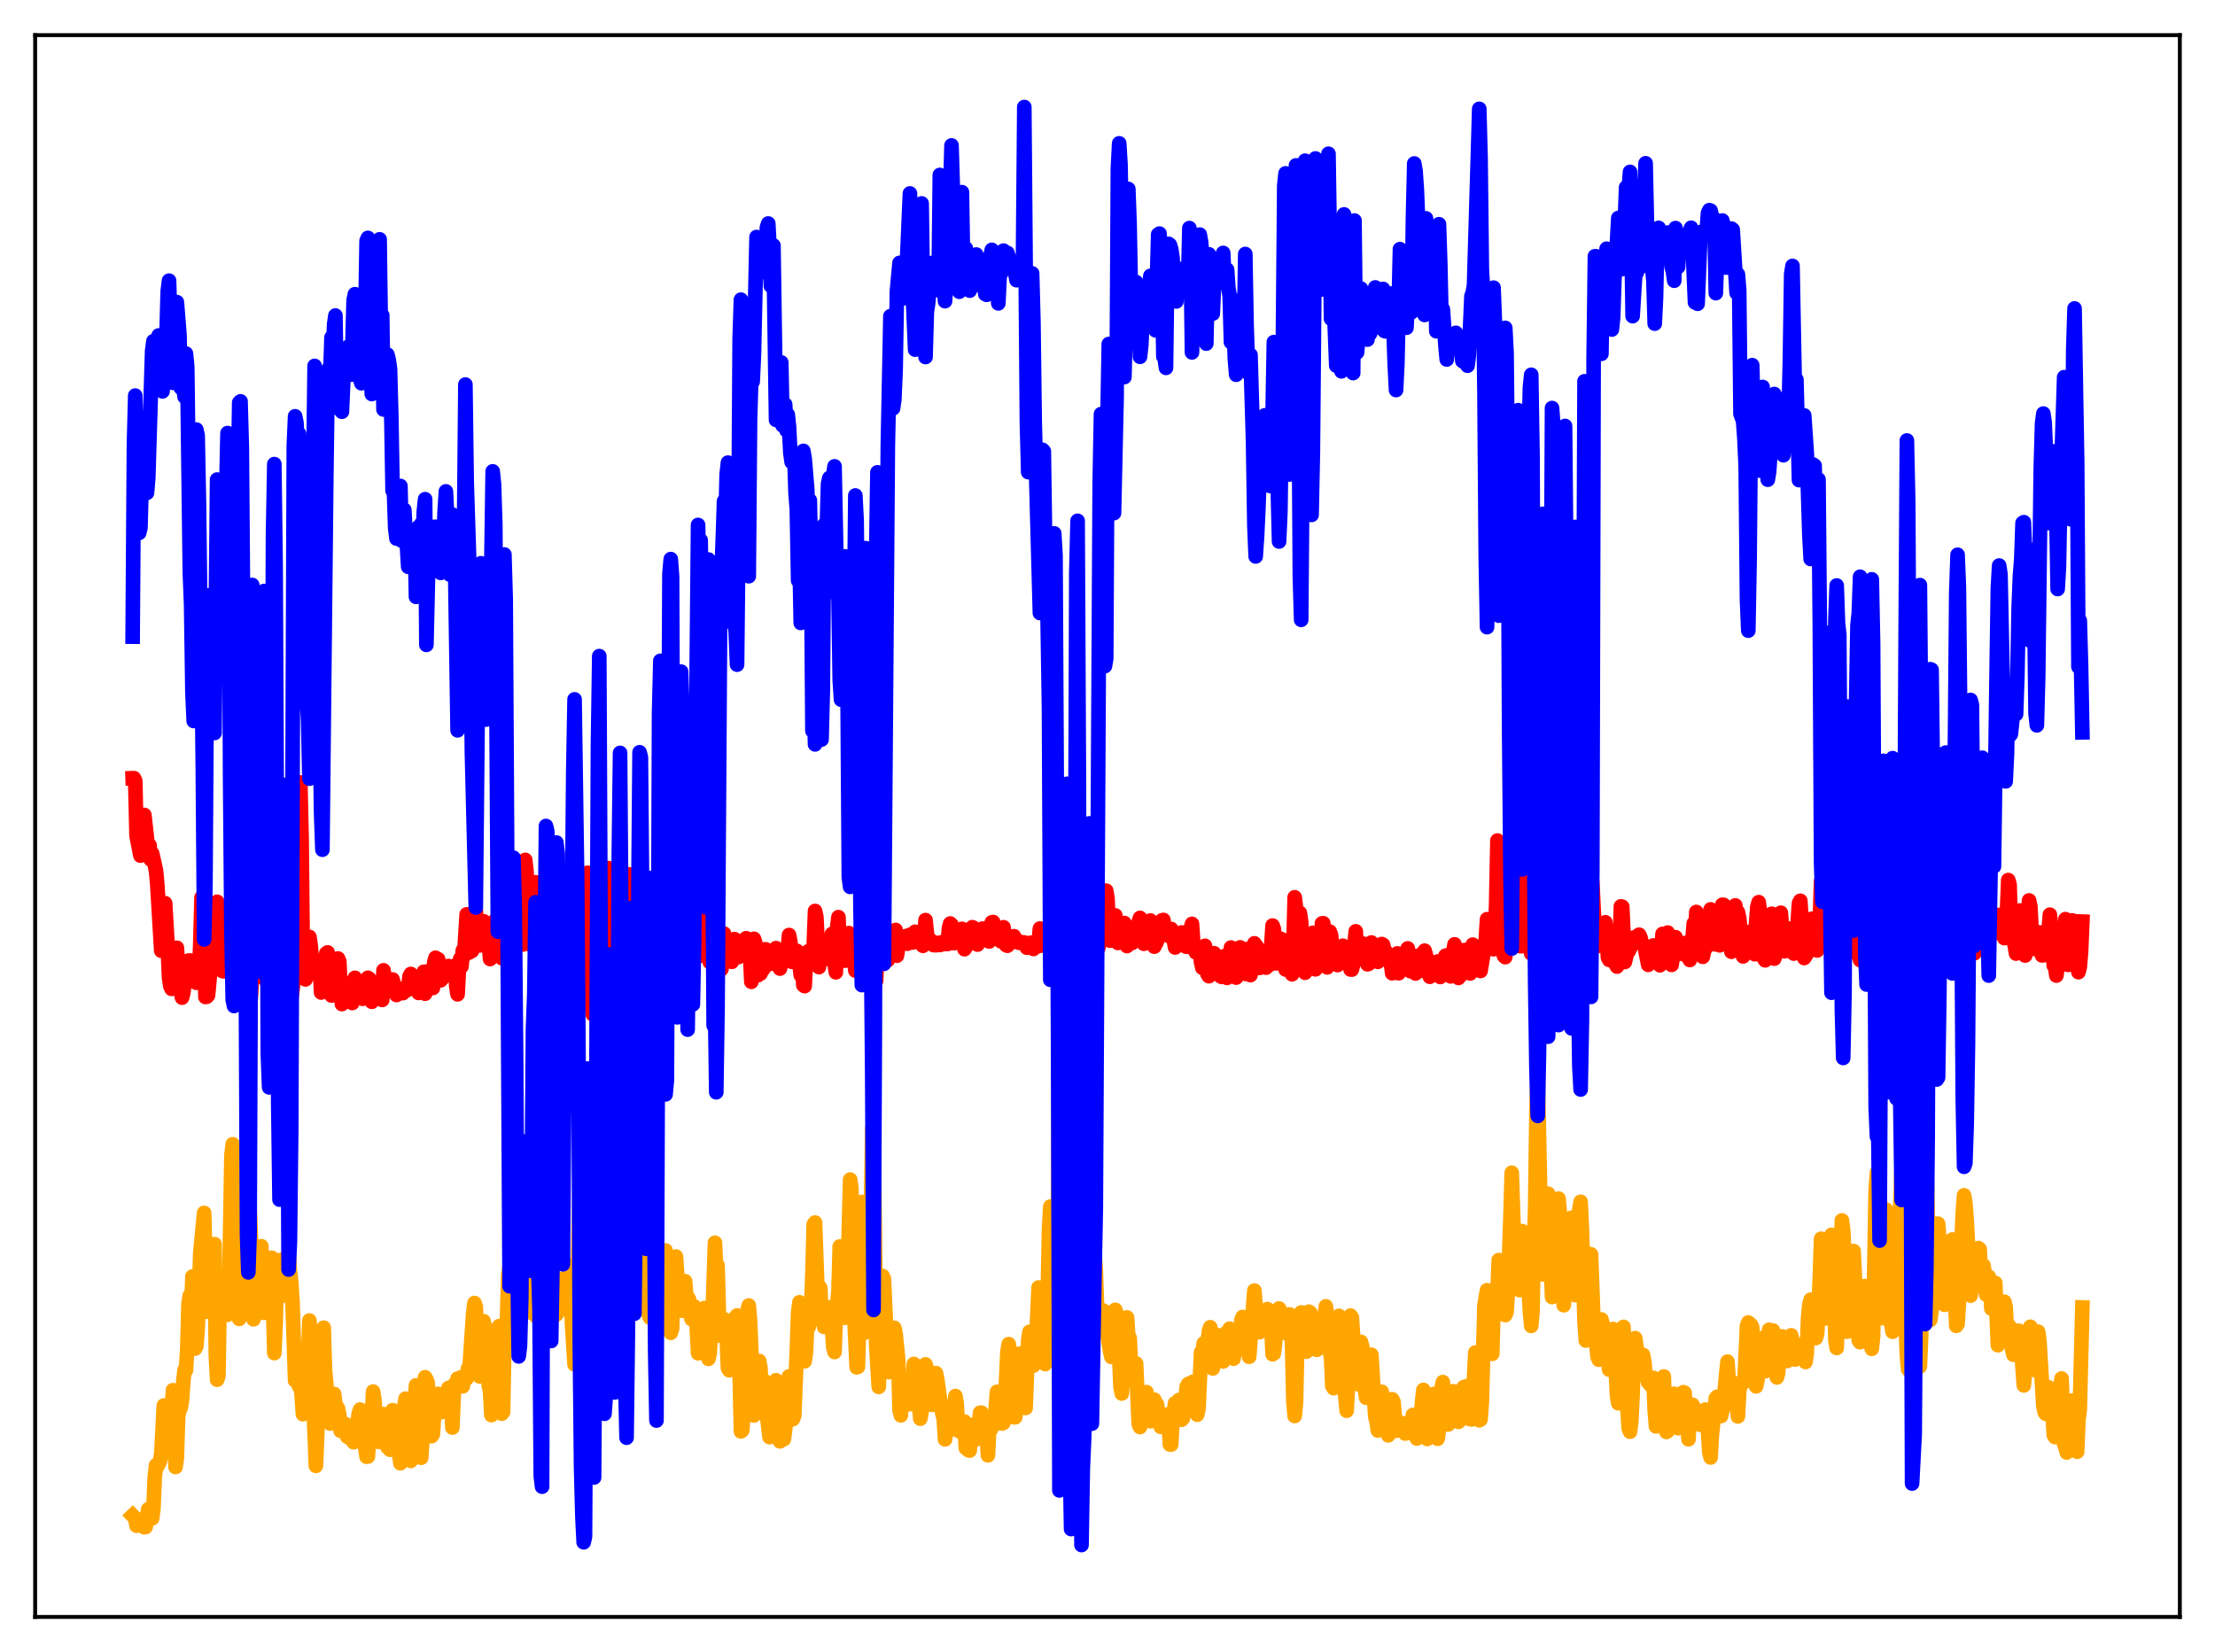 <?xml version="1.0" encoding="utf-8" standalone="no"?>
<!DOCTYPE svg PUBLIC "-//W3C//DTD SVG 1.1//EN"
  "http://www.w3.org/Graphics/SVG/1.1/DTD/svg11.dtd">
<svg xmlns:xlink="http://www.w3.org/1999/xlink" width="453.6pt" height="338.4pt" viewBox="0 0 453.6 338.4" xmlns="http://www.w3.org/2000/svg" version="1.1">
 <defs>
  <style type="text/css">*{stroke-linejoin: round; stroke-linecap: butt}</style>
 </defs>
 <g id="figure_1">
  <g id="patch_1">
   <path d="M 0 338.4 
L 453.6 338.4 
L 453.6 0 
L 0 0 
z
" style="fill: #ffffff"/>
  </g>
  <g id="axes_1">
   <g id="patch_2">
    <path d="M 7.2 331.2 
L 446.4 331.2 
L 446.4 7.2 
L 7.2 7.2 
z
" style="fill: #ffffff"/>
   </g>
   <g id="matplotlib.axis_1"/>
   <g id="matplotlib.axis_2"/>
   <g id="line2d_1">
    <path d="M 27.164 310.441 
L 27.696 310.995 
L 27.962 312.523 
L 28.228 312.228 
L 28.495 311.264 
L 28.761 311.667 
L 29.027 312.47 
L 29.559 312.84 
L 29.825 312.785 
L 30.358 309.144 
L 30.624 309.243 
L 31.156 311.017 
L 31.423 309.014 
L 31.689 302.672 
L 31.955 300.137 
L 32.221 300.38 
L 32.753 299.289 
L 33.02 297.848 
L 33.552 287.896 
L 33.818 288.349 
L 34.084 291.578 
L 34.351 296.765 
L 34.617 297.413 
L 34.883 294.916 
L 35.415 284.766 
L 35.948 300.49 
L 36.214 298.673 
L 36.48 290.132 
L 36.746 288.803 
L 37.012 288.363 
L 37.279 286.806 
L 37.545 282.808 
L 37.811 280.562 
L 38.077 280.695 
L 38.343 276.472 
L 38.609 266.902 
L 38.876 265.364 
L 39.142 268.962 
L 39.408 261.478 
L 39.674 266.723 
L 39.94 276.246 
L 40.207 275.78 
L 40.473 272.502 
L 40.739 266.179 
L 41.005 256.708 
L 41.804 248.444 
L 42.336 268.661 
L 42.602 265.959 
L 42.868 260.162 
L 43.135 259.067 
L 43.401 261.478 
L 43.667 261.935 
L 43.933 254.842 
L 44.199 277.609 
L 44.465 282.613 
L 44.732 281.83 
L 44.998 265.528 
L 45.264 261.73 
L 45.53 264.304 
L 45.796 262.141 
L 46.063 261.478 
L 46.595 269.32 
L 46.861 268.117 
L 47.393 236.649 
L 47.66 234.379 
L 47.926 236.914 
L 48.724 267.05 
L 48.991 270.152 
L 49.523 267.954 
L 49.789 263.615 
L 50.321 253.202 
L 50.588 248.916 
L 50.854 248.855 
L 51.12 247.691 
L 51.386 253.465 
L 51.919 270.224 
L 52.185 265.568 
L 52.451 257.155 
L 52.717 262.897 
L 52.983 265.305 
L 53.249 261.958 
L 53.516 255.271 
L 54.048 268.914 
L 54.314 268.638 
L 54.58 264.082 
L 54.847 262.628 
L 55.113 263.487 
L 55.645 257.627 
L 56.177 277.165 
L 56.444 271.233 
L 56.71 261.238 
L 57.242 258.551 
L 57.508 258.07 
L 57.775 260.069 
L 58.041 264.785 
L 58.307 265.372 
L 59.105 256.324 
L 59.372 260.345 
L 59.638 262.545 
L 59.904 266.809 
L 60.436 282.787 
L 60.969 277.561 
L 61.235 283.981 
L 61.501 283.311 
L 61.767 285.78 
L 62.033 289.666 
L 62.3 289.371 
L 62.566 287.659 
L 62.832 284.254 
L 63.364 270.486 
L 63.631 273.774 
L 64.695 300.26 
L 65.76 274.77 
L 66.026 272.632 
L 66.292 271.959 
L 66.559 280.8 
L 66.825 283.473 
L 67.091 288.894 
L 67.357 289.858 
L 67.623 291.603 
L 67.889 290.276 
L 68.422 285.535 
L 68.688 287.668 
L 69.22 288.511 
L 69.487 289.841 
L 69.753 293.081 
L 70.019 291.529 
L 70.285 292.665 
L 70.551 291.611 
L 71.084 294.249 
L 71.35 294.422 
L 71.616 292.753 
L 71.882 292.781 
L 72.148 295.004 
L 72.415 295.417 
L 72.681 292.079 
L 72.947 291.441 
L 73.213 291.286 
L 73.479 289.492 
L 73.745 288.722 
L 74.278 292.714 
L 74.544 295.761 
L 74.81 296.615 
L 75.076 298.388 
L 75.343 298.353 
L 75.875 289.255 
L 76.141 290.435 
L 76.407 285.043 
L 76.673 286.778 
L 77.206 294.275 
L 77.472 295.335 
L 78.004 292.383 
L 78.271 294.492 
L 78.537 289.656 
L 79.069 294.629 
L 79.335 296.391 
L 79.868 296.958 
L 80.134 294.534 
L 80.4 288.852 
L 80.666 289.389 
L 80.932 291.87 
L 81.199 291.938 
L 81.731 297.798 
L 81.997 299.723 
L 82.796 287.966 
L 83.062 286.485 
L 83.328 290.185 
L 83.594 291.592 
L 84.127 299.238 
L 85.191 283.764 
L 85.457 284.852 
L 85.724 291.919 
L 86.256 298.598 
L 86.522 294.855 
L 87.055 282.107 
L 87.321 282.562 
L 87.587 283.256 
L 88.119 293.285 
L 88.385 294.177 
L 88.652 293.776 
L 88.918 289.464 
L 89.184 287.487 
L 89.45 287.581 
L 89.716 285.513 
L 89.983 286.438 
L 90.249 289.307 
L 90.515 288.652 
L 90.781 287.611 
L 91.047 288.521 
L 91.313 287.46 
L 91.846 284.298 
L 92.112 286.431 
L 92.378 287.124 
L 92.644 292.41 
L 92.911 285.895 
L 93.177 283.443 
L 93.443 284.213 
L 93.709 282.377 
L 93.975 284.056 
L 94.508 282.08 
L 94.774 283.957 
L 95.04 281.951 
L 95.306 281.972 
L 95.572 282.373 
L 95.839 280.321 
L 96.105 280.887 
L 96.903 269.007 
L 97.169 266.904 
L 97.436 267.697 
L 97.968 281.446 
L 98.234 281.94 
L 98.5 280.86 
L 99.033 270.624 
L 99.299 271.876 
L 99.565 274.481 
L 100.097 283.844 
L 100.364 285.066 
L 100.63 289.859 
L 100.896 284.236 
L 101.162 272.846 
L 101.428 272.994 
L 101.695 274.209 
L 101.961 272.053 
L 102.227 271.63 
L 102.759 289.575 
L 103.025 289.215 
L 103.292 274.752 
L 103.558 271.601 
L 103.824 270.375 
L 104.09 261.01 
L 104.356 259.63 
L 104.889 274.826 
L 105.687 269.016 
L 105.953 259.299 
L 106.22 257.529 
L 106.752 262.534 
L 107.018 266.245 
L 107.284 267.089 
L 107.817 259.814 
L 108.083 258.433 
L 108.349 258.281 
L 108.615 258.287 
L 109.148 269.083 
L 109.414 267.901 
L 109.68 268.327 
L 109.946 269.801 
L 110.479 258.322 
L 110.745 256.193 
L 111.011 260.641 
L 111.277 269.531 
L 111.543 269.447 
L 111.809 267.619 
L 112.076 270.046 
L 112.342 262.93 
L 112.608 264.927 
L 112.874 261.256 
L 113.14 259.135 
L 113.673 268.276 
L 113.939 269.289 
L 114.205 268.727 
L 114.471 264.213 
L 114.737 262.064 
L 115.004 262.069 
L 115.536 267.614 
L 115.802 268.22 
L 116.335 263.038 
L 116.601 259.247 
L 116.867 260.925 
L 117.133 271.068 
L 117.665 279.485 
L 117.932 270.025 
L 118.198 266.739 
L 118.73 242.304 
L 118.996 226.567 
L 119.263 221.57 
L 119.529 229.462 
L 120.061 253.35 
L 120.327 251.287 
L 120.593 259.73 
L 120.86 253.971 
L 121.392 234.739 
L 121.658 231.15 
L 122.191 263.1 
L 122.457 267.95 
L 122.723 268.664 
L 123.521 241.486 
L 123.788 240.068 
L 124.054 247.135 
L 124.32 263.728 
L 124.586 268.64 
L 124.852 267.402 
L 125.651 239.229 
L 125.917 236.126 
L 126.716 268.117 
L 126.982 268.361 
L 127.514 251.223 
L 127.78 233.65 
L 128.047 228.71 
L 128.845 262.083 
L 129.111 268.623 
L 129.377 265.72 
L 129.644 265.491 
L 130.176 247.261 
L 130.708 260.022 
L 130.975 266.564 
L 131.241 266.381 
L 131.507 260.412 
L 131.773 261.675 
L 132.305 254.83 
L 132.838 269.183 
L 133.104 269.9 
L 133.37 267.849 
L 133.636 260.955 
L 133.903 259.539 
L 134.169 261.61 
L 134.435 261.967 
L 134.967 270.098 
L 135.233 270.637 
L 135.5 269.058 
L 136.032 259.967 
L 136.298 256.14 
L 136.564 260.938 
L 136.831 267.948 
L 137.363 273.003 
L 137.629 272.138 
L 137.895 262.028 
L 138.161 257.834 
L 138.428 257.385 
L 138.694 261.209 
L 139.226 266.088 
L 139.492 268.437 
L 139.759 268.5 
L 140.025 263.429 
L 140.291 262.438 
L 140.823 268.372 
L 141.089 266.081 
L 141.622 270.199 
L 141.888 267.915 
L 142.154 267.592 
L 142.42 268.998 
L 142.687 271.891 
L 142.953 277.193 
L 143.219 276.292 
L 143.485 276.912 
L 143.751 275.645 
L 144.017 268.979 
L 144.284 267.924 
L 144.55 268.585 
L 144.816 272.287 
L 145.082 278.334 
L 145.348 277.082 
L 145.615 271.948 
L 145.881 270.695 
L 146.413 254.558 
L 146.679 260.376 
L 146.945 259.173 
L 147.212 269.004 
L 147.478 273.596 
L 147.744 272.984 
L 148.276 273.689 
L 148.543 270.317 
L 148.809 273.566 
L 149.075 280.261 
L 149.341 280.675 
L 149.607 274.994 
L 149.873 275.312 
L 150.14 274.886 
L 150.406 271.678 
L 150.672 269.845 
L 150.938 269.452 
L 151.204 273.427 
L 151.471 281.587 
L 151.737 293.205 
L 152.003 292.97 
L 152.269 289.428 
L 152.535 282.377 
L 152.801 270.501 
L 153.068 268.416 
L 153.334 267.402 
L 153.6 270.451 
L 154.399 289.94 
L 154.665 288.78 
L 154.931 288.449 
L 155.197 280.668 
L 155.463 278.776 
L 155.729 280.178 
L 155.996 285.941 
L 156.262 282.576 
L 156.528 285.154 
L 156.794 289.253 
L 157.06 289.934 
L 157.593 294.371 
L 157.859 291.978 
L 158.125 291.799 
L 158.391 289.267 
L 158.657 284.987 
L 158.924 282.718 
L 159.19 285.275 
L 159.456 294.437 
L 159.722 295.237 
L 159.988 292.321 
L 160.255 294.114 
L 160.521 294.799 
L 160.787 292.881 
L 161.319 282.851 
L 161.585 281.928 
L 161.852 287.926 
L 162.118 290.79 
L 162.384 290.685 
L 162.65 289.953 
L 163.183 276.488 
L 163.449 268.762 
L 163.715 266.752 
L 164.247 271.131 
L 164.513 277.267 
L 164.78 278.836 
L 165.046 277.007 
L 165.312 270.906 
L 165.578 271.889 
L 165.844 270.891 
L 166.111 267.759 
L 166.377 260.83 
L 166.643 250.784 
L 166.909 250.416 
L 167.441 265.505 
L 167.708 263.457 
L 167.974 263.791 
L 168.24 268.728 
L 168.506 269.294 
L 168.772 271.797 
L 169.039 269.258 
L 169.305 270.753 
L 169.571 271.132 
L 169.837 270.254 
L 170.103 267.786 
L 170.636 275.913 
L 170.902 276.939 
L 171.168 269.982 
L 171.7 264.604 
L 171.967 255.325 
L 172.233 259.691 
L 172.499 268.108 
L 173.031 269.928 
L 173.297 268.327 
L 173.564 261.588 
L 174.096 241.612 
L 174.362 243.353 
L 174.628 262.751 
L 175.427 280.072 
L 175.693 279.981 
L 175.959 270.629 
L 176.225 254.527 
L 176.492 246.215 
L 176.758 249.05 
L 177.024 264.162 
L 177.29 272.915 
L 177.556 270.869 
L 177.823 271.637 
L 178.089 263.588 
L 178.621 231.121 
L 178.887 230.387 
L 179.42 275.359 
L 179.952 284.083 
L 180.218 276.272 
L 180.484 273.177 
L 180.751 261.374 
L 181.017 261.997 
L 181.815 279.829 
L 182.081 281.061 
L 182.88 271.96 
L 183.146 271.985 
L 183.412 273.236 
L 183.945 278.534 
L 184.211 288.863 
L 184.477 289.913 
L 184.743 284.644 
L 185.009 283.908 
L 185.276 285.492 
L 185.542 285.157 
L 185.808 286.669 
L 186.34 287.629 
L 186.607 286.635 
L 187.139 279.378 
L 187.405 280.178 
L 188.47 290.594 
L 188.736 289.085 
L 189.268 280.028 
L 189.535 279.473 
L 189.801 280.351 
L 190.067 282.834 
L 190.333 282.922 
L 190.599 286.891 
L 190.865 287.766 
L 191.132 286.996 
L 191.664 281.264 
L 191.93 282.553 
L 192.463 286.409 
L 192.995 289.626 
L 193.261 290.572 
L 193.527 294.829 
L 193.793 293.055 
L 194.06 293.303 
L 194.326 291.635 
L 194.592 291.383 
L 194.858 291.52 
L 195.124 290.345 
L 195.657 285.958 
L 195.923 287.482 
L 196.189 292.581 
L 196.455 293.163 
L 196.721 292.304 
L 196.988 293.472 
L 197.254 293.147 
L 197.52 291.181 
L 197.786 296.62 
L 198.052 296.607 
L 198.319 297.057 
L 198.585 297.131 
L 198.851 291.865 
L 199.117 292.785 
L 199.383 294.546 
L 199.649 294.964 
L 199.916 293.57 
L 200.182 294.445 
L 200.714 289.369 
L 200.98 289.352 
L 201.513 292.655 
L 201.779 292.05 
L 202.045 293.823 
L 202.311 298.098 
L 202.577 292.789 
L 202.844 292.911 
L 203.642 291.648 
L 204.175 285.088 
L 204.707 287.796 
L 204.973 291.224 
L 205.239 291.588 
L 205.505 291.428 
L 205.772 288.554 
L 206.304 276.883 
L 206.57 275.324 
L 206.836 276.775 
L 207.369 288.755 
L 207.635 290.305 
L 207.901 290.297 
L 208.167 288.789 
L 208.7 277.911 
L 208.966 277.233 
L 209.232 280.105 
L 209.764 287.818 
L 210.031 288.401 
L 210.563 274.544 
L 210.829 272.801 
L 211.095 274.511 
L 211.361 278.268 
L 211.628 279.73 
L 211.894 279.089 
L 212.16 275.135 
L 212.692 263.727 
L 213.225 264.374 
L 213.491 274.832 
L 213.757 278.412 
L 214.023 279.417 
L 214.556 265.74 
L 214.822 251.991 
L 215.088 247.158 
L 215.354 253.875 
L 215.887 273.977 
L 216.153 275.676 
L 216.419 269.886 
L 216.685 245.872 
L 216.951 202.298 
L 217.217 192.453 
L 217.484 196.739 
L 218.016 253.931 
L 218.282 267.754 
L 218.548 267.638 
L 218.815 260.117 
L 219.347 205.03 
L 219.613 205.49 
L 220.145 260.362 
L 220.412 267.974 
L 220.678 269.982 
L 220.944 266.21 
L 221.743 191.82 
L 222.275 247.045 
L 222.541 257.745 
L 222.807 261.925 
L 223.073 260.281 
L 223.34 253.945 
L 223.606 243.343 
L 223.872 246.361 
L 224.138 256.404 
L 224.404 260.244 
L 224.671 267.727 
L 224.937 271.581 
L 225.203 271.091 
L 225.469 271.684 
L 226.001 268.464 
L 227.332 276.763 
L 227.599 277.948 
L 227.865 276.964 
L 228.131 270.763 
L 228.397 268.291 
L 228.663 269.097 
L 228.929 271.514 
L 229.462 284.116 
L 229.728 285.442 
L 229.994 281.759 
L 230.527 271.33 
L 230.793 269.852 
L 231.059 273.651 
L 231.325 274.012 
L 231.591 278.963 
L 231.857 279.509 
L 232.124 280.97 
L 232.39 281.786 
L 232.656 279.284 
L 233.188 291.666 
L 233.455 292.312 
L 233.721 290.926 
L 233.987 286.899 
L 234.253 285.24 
L 234.519 286.129 
L 234.785 285.156 
L 235.052 286.674 
L 235.318 290.02 
L 235.584 291.127 
L 236.116 286.659 
L 236.383 286.689 
L 236.649 288.166 
L 236.915 287.619 
L 237.447 290.956 
L 237.713 292.275 
L 237.98 292.037 
L 238.512 290.531 
L 238.778 290.804 
L 239.044 289.734 
L 239.311 291.166 
L 239.577 295.885 
L 239.843 295.898 
L 240.109 291.062 
L 240.641 287.43 
L 240.908 287.915 
L 241.174 287.502 
L 241.44 286.765 
L 241.706 289.473 
L 241.972 290.819 
L 242.239 290.51 
L 243.037 284.007 
L 243.303 283.511 
L 243.569 283.37 
L 243.836 287.849 
L 244.102 283.953 
L 244.368 283.011 
L 244.634 283.963 
L 244.9 286.347 
L 245.167 289.774 
L 245.433 288.603 
L 245.965 277.004 
L 246.231 277.449 
L 246.497 275.171 
L 246.764 275.914 
L 247.03 277.149 
L 247.562 272.762 
L 247.828 271.866 
L 248.095 278.205 
L 248.361 280.308 
L 248.627 275.163 
L 248.893 273.305 
L 249.159 275.32 
L 249.425 275.003 
L 249.692 274.038 
L 250.224 278.465 
L 250.49 278.87 
L 250.756 276.531 
L 251.023 273.068 
L 251.289 274.045 
L 251.821 272.158 
L 252.087 273.915 
L 252.353 276.942 
L 252.62 278.306 
L 253.152 273.509 
L 253.418 273.107 
L 253.684 275.269 
L 253.951 273.507 
L 254.217 270.399 
L 254.483 269.757 
L 254.749 271.461 
L 255.015 274.827 
L 255.281 275.599 
L 255.814 277.912 
L 256.879 264.35 
L 257.145 267.675 
L 257.411 268.057 
L 257.943 272.876 
L 258.209 272.426 
L 258.476 272.562 
L 258.742 272.185 
L 259.008 270.997 
L 259.274 269.085 
L 259.54 268.153 
L 260.073 271.007 
L 260.339 271.481 
L 260.605 277.4 
L 260.871 277.233 
L 261.137 274.979 
L 261.404 270.415 
L 261.67 268.675 
L 261.936 268.025 
L 262.735 269.687 
L 263.533 273.161 
L 263.799 269.306 
L 264.065 269.235 
L 264.332 270.953 
L 264.598 275.429 
L 264.864 287 
L 265.13 290.046 
L 265.396 287.429 
L 265.663 275.522 
L 265.929 271.281 
L 266.195 269.493 
L 266.461 268.836 
L 266.727 271.364 
L 266.993 270.193 
L 267.26 272.699 
L 267.526 276.866 
L 268.058 268.681 
L 268.324 268.873 
L 268.591 271.544 
L 268.857 271.403 
L 269.123 270.898 
L 269.389 273.114 
L 269.655 276.492 
L 270.188 271.906 
L 270.454 273.185 
L 270.72 273.037 
L 271.519 267.577 
L 271.785 269.953 
L 272.317 276.887 
L 272.583 278.033 
L 272.849 283.925 
L 273.116 284.351 
L 273.382 282.328 
L 273.648 275.076 
L 273.914 271.172 
L 274.18 269.533 
L 274.447 270.163 
L 274.713 271.082 
L 274.979 274.644 
L 275.511 286.179 
L 275.777 288.96 
L 276.044 283.801 
L 276.31 272.56 
L 276.576 269.484 
L 276.842 269.869 
L 277.375 277.784 
L 277.641 282.166 
L 278.173 283.562 
L 278.705 274.861 
L 278.972 275.829 
L 279.504 284.682 
L 279.77 286.308 
L 280.036 286.057 
L 280.569 279.095 
L 280.835 277.504 
L 281.633 290.21 
L 281.9 291.17 
L 282.166 293.01 
L 282.698 286.006 
L 282.964 285.091 
L 283.231 285.987 
L 283.497 289.249 
L 284.029 292.4 
L 284.295 294.006 
L 284.561 293.623 
L 284.828 291.572 
L 285.094 286.618 
L 285.36 287.083 
L 285.892 293.069 
L 286.159 292.799 
L 286.425 292.219 
L 287.223 291.514 
L 287.489 291.669 
L 287.756 293.637 
L 288.022 293.582 
L 288.554 292.36 
L 289.087 291.958 
L 289.353 289.827 
L 289.619 291.126 
L 289.885 293.724 
L 290.151 294.659 
L 290.417 293.358 
L 290.684 292.711 
L 291.216 287.288 
L 291.482 284.707 
L 291.748 287.52 
L 292.015 293.7 
L 292.281 294.751 
L 292.813 293.109 
L 293.345 288.94 
L 293.612 285.536 
L 293.878 286.653 
L 294.144 293.041 
L 294.41 294.706 
L 294.676 292.839 
L 294.943 290.01 
L 295.209 284.332 
L 295.475 283.106 
L 295.741 285.482 
L 296.007 285.737 
L 296.273 289.962 
L 296.54 291.797 
L 296.806 290.985 
L 297.338 286.167 
L 297.604 284.968 
L 297.871 285.368 
L 298.403 288.94 
L 298.669 291.246 
L 298.935 291.005 
L 299.201 289.188 
L 299.468 285.598 
L 299.734 284.143 
L 300 284.145 
L 300.266 283.949 
L 300.799 290.599 
L 301.331 290.76 
L 301.597 287.012 
L 302.129 277.04 
L 302.662 288.133 
L 302.928 290.926 
L 303.194 290.755 
L 303.46 287.166 
L 303.993 267.379 
L 304.525 264.279 
L 304.791 267.131 
L 305.324 275.978 
L 305.59 277.311 
L 305.856 267.79 
L 306.122 265.576 
L 306.388 268.09 
L 306.655 264.753 
L 306.921 258.101 
L 307.187 262.283 
L 307.453 261.478 
L 308.252 269.38 
L 308.518 268.762 
L 308.784 264.938 
L 309.316 249.286 
L 309.583 240.215 
L 310.115 255.974 
L 310.647 258.954 
L 310.913 263.171 
L 311.18 264.268 
L 311.446 260.795 
L 311.712 252.178 
L 311.978 261.198 
L 312.244 263.198 
L 312.511 258.728 
L 312.777 258.963 
L 313.309 268.825 
L 313.575 271.592 
L 313.841 268.57 
L 314.108 254.987 
L 314.374 247.801 
L 314.64 227.615 
L 314.906 219.474 
L 315.705 259.132 
L 315.971 261.043 
L 316.237 258.541 
L 316.769 249.304 
L 317.036 244.515 
L 317.302 249.726 
L 317.834 265.679 
L 318.633 254.928 
L 319.165 245.513 
L 319.431 248.316 
L 319.697 254.19 
L 319.964 264.456 
L 320.23 267.352 
L 320.496 264.892 
L 321.028 255.406 
L 321.561 249.68 
L 321.827 249.428 
L 322.625 265.296 
L 323.158 254.408 
L 323.424 247.705 
L 323.69 246.165 
L 323.956 251.775 
L 324.489 270.774 
L 324.755 274.584 
L 325.287 258.437 
L 325.553 256.866 
L 325.82 256.945 
L 326.352 271.379 
L 326.618 272.498 
L 327.151 277.922 
L 327.417 278.517 
L 327.949 270.27 
L 328.215 271.236 
L 329.546 280.559 
L 329.812 279.665 
L 330.079 273.141 
L 330.345 272.223 
L 330.611 275.328 
L 331.143 285.943 
L 331.409 287.442 
L 331.676 287.174 
L 332.208 273.549 
L 332.474 271.795 
L 332.74 280.698 
L 333.539 292.583 
L 333.805 293.266 
L 334.071 291.072 
L 334.337 285.648 
L 334.604 276.722 
L 334.87 274.092 
L 335.402 277.723 
L 335.668 277.583 
L 335.935 280.631 
L 336.467 277.532 
L 336.733 278.862 
L 336.999 281.783 
L 337.265 282.18 
L 337.532 283.18 
L 337.798 282.713 
L 338.064 283.806 
L 338.33 283.219 
L 338.596 282.241 
L 338.863 288.979 
L 339.129 292.176 
L 339.661 291.85 
L 339.927 289.526 
L 340.193 285.579 
L 340.46 285.006 
L 340.726 281.946 
L 340.992 290.621 
L 341.258 293.312 
L 341.524 293.118 
L 341.791 292.559 
L 342.323 288.498 
L 342.589 285.917 
L 342.855 285.499 
L 343.388 291.761 
L 343.654 292.541 
L 344.186 289.232 
L 344.719 285.167 
L 344.985 285.293 
L 345.783 294.804 
L 346.049 289.61 
L 346.316 288.333 
L 346.582 287.736 
L 346.848 288.198 
L 347.38 291.662 
L 347.913 291.263 
L 348.179 291.849 
L 348.445 290.51 
L 348.977 289.874 
L 349.244 288.728 
L 349.776 293.228 
L 350.042 297.483 
L 350.308 298.539 
L 350.575 293.858 
L 351.373 286.41 
L 351.639 286.101 
L 352.172 288.383 
L 352.438 290.067 
L 352.704 288.954 
L 352.97 287.2 
L 353.503 281.393 
L 353.769 278.91 
L 354.301 287.604 
L 354.567 284.39 
L 355.1 284.259 
L 355.366 284.974 
L 355.632 286.871 
L 355.898 290.129 
L 356.164 285.146 
L 356.431 283.484 
L 356.697 282.93 
L 357.229 283.075 
L 357.761 271.583 
L 358.028 270.886 
L 358.294 273.002 
L 358.56 271.338 
L 358.826 271.897 
L 359.625 283.981 
L 359.891 282.718 
L 360.689 274.549 
L 360.956 274.088 
L 361.222 279.352 
L 361.488 280.87 
L 361.754 278.217 
L 362.02 274.279 
L 362.287 272.388 
L 362.553 275.492 
L 362.819 275.108 
L 363.085 272.532 
L 363.351 275.621 
L 363.617 280.411 
L 363.884 282.143 
L 364.15 281.182 
L 364.416 276.096 
L 364.948 273.736 
L 365.215 274.054 
L 365.481 277.177 
L 365.747 278.458 
L 366.013 278.767 
L 366.279 278.382 
L 366.545 274.259 
L 366.812 273.528 
L 367.078 274.741 
L 367.344 278.37 
L 367.61 278.476 
L 367.876 277.98 
L 368.143 275.857 
L 368.409 275.563 
L 368.675 275.457 
L 368.941 276.642 
L 369.207 275.339 
L 369.473 278.263 
L 369.74 278.976 
L 370.006 277.14 
L 370.272 269.942 
L 370.538 267.139 
L 370.804 266.222 
L 371.071 268.667 
L 371.337 268.806 
L 371.603 270.97 
L 371.869 274.078 
L 372.135 273.168 
L 372.668 261.732 
L 372.934 253.739 
L 373.2 256.63 
L 373.732 268.531 
L 373.999 270.059 
L 374.531 259.78 
L 375.063 252.943 
L 375.329 254.815 
L 375.596 261.621 
L 375.862 274.539 
L 376.128 276.113 
L 376.66 262.896 
L 377.193 249.978 
L 377.459 251.971 
L 377.725 257.492 
L 377.991 269.403 
L 378.257 272.784 
L 378.524 269.284 
L 378.79 263.432 
L 379.588 256.252 
L 380.387 272.427 
L 380.653 274.601 
L 380.919 274.939 
L 381.185 272.782 
L 381.984 263.429 
L 382.25 265.967 
L 382.516 267.151 
L 383.049 275.24 
L 383.315 276.286 
L 383.581 273.834 
L 384.113 243.57 
L 384.38 240.205 
L 384.646 239.618 
L 384.912 239.894 
L 385.178 260.978 
L 385.444 270.006 
L 385.711 267.555 
L 386.243 247.781 
L 386.509 250.515 
L 386.775 257.998 
L 387.041 260.253 
L 387.308 271.358 
L 387.574 272.785 
L 388.106 253.834 
L 388.372 250.4 
L 388.639 251.263 
L 388.905 254.094 
L 389.437 238.604 
L 389.703 244.86 
L 390.236 270.692 
L 390.502 277.644 
L 390.768 280.511 
L 391.034 277.53 
L 391.567 220.871 
L 391.833 205.359 
L 392.099 211.03 
L 392.365 241.434 
L 392.631 256.634 
L 392.897 278.654 
L 393.164 279.893 
L 393.43 273.534 
L 393.962 239.418 
L 394.228 231.182 
L 394.495 236.88 
L 395.293 270.363 
L 395.559 268.64 
L 396.092 260.993 
L 396.358 253.204 
L 396.624 250.652 
L 396.89 250.659 
L 397.156 253.649 
L 397.689 264.185 
L 397.955 267.016 
L 398.221 267.267 
L 398.487 265.979 
L 399.02 258.097 
L 399.286 258.102 
L 399.552 255.201 
L 399.818 253.886 
L 400.617 271.585 
L 400.883 271.226 
L 401.149 266.964 
L 401.948 248.415 
L 402.214 244.841 
L 402.48 246.358 
L 402.746 249.867 
L 403.545 265.386 
L 404.077 258.421 
L 404.609 263.595 
L 405.142 255.652 
L 405.408 255.871 
L 405.674 261.686 
L 405.94 261.174 
L 406.207 259.214 
L 406.473 261.304 
L 406.739 265.179 
L 407.005 262.545 
L 407.271 261.513 
L 407.537 263.265 
L 407.804 268.049 
L 408.07 267.627 
L 408.336 263.282 
L 408.602 262.783 
L 409.135 275.542 
L 409.401 273.964 
L 409.667 271.574 
L 409.933 273.268 
L 410.199 271.187 
L 410.465 266.637 
L 410.732 267.674 
L 410.998 272.772 
L 411.264 273.652 
L 411.53 271.705 
L 411.796 273.566 
L 412.063 276.496 
L 412.329 277.504 
L 412.595 274.824 
L 412.861 273.523 
L 413.127 273.195 
L 413.393 272.564 
L 413.66 273.025 
L 414.458 283.778 
L 414.724 280.477 
L 414.991 274.88 
L 415.523 273.547 
L 415.789 271.76 
L 416.055 274.729 
L 416.321 280.399 
L 416.588 280.626 
L 417.12 273.295 
L 417.386 272.776 
L 417.652 274.825 
L 418.451 288.066 
L 418.717 289.257 
L 418.983 289.627 
L 419.516 284.16 
L 419.782 284.371 
L 420.314 289.008 
L 420.58 293.905 
L 420.847 294.373 
L 421.113 294.205 
L 421.379 287.727 
L 422.177 282.361 
L 422.71 295.816 
L 422.976 296.486 
L 423.242 297.516 
L 423.775 288.643 
L 424.041 287.978 
L 424.307 286.869 
L 424.839 296.723 
L 425.105 296.965 
L 425.372 297.364 
L 425.638 290.78 
L 425.904 288.819 
L 426.436 267.814 
L 426.436 267.814 
" clip-path="url(#pd884076697)" style="fill: none; stroke: #ffa500; stroke-width: 3; stroke-linecap: square"/>
   </g>
   <g id="line2d_2">
    <path d="M 27.164 159.399 
L 27.43 159.39 
L 27.696 159.935 
L 27.962 171.197 
L 28.761 175.255 
L 29.027 173.111 
L 29.293 168.729 
L 29.559 166.932 
L 30.358 174.046 
L 30.624 173.135 
L 30.89 176.077 
L 31.156 174.801 
L 31.689 177.148 
L 31.955 178.419 
L 32.221 181.359 
L 33.02 194.735 
L 33.286 192.766 
L 33.552 186.91 
L 33.818 185.011 
L 34.351 194.221 
L 34.617 200.241 
L 34.883 201.993 
L 35.149 202.556 
L 35.415 202.043 
L 35.681 202.089 
L 35.948 195.605 
L 36.214 194.133 
L 36.746 201.58 
L 37.279 204.35 
L 37.545 203.299 
L 37.811 201.3 
L 38.077 201.463 
L 38.343 200.343 
L 38.609 196.753 
L 38.876 196.73 
L 39.142 197.873 
L 39.408 198.087 
L 39.94 201.025 
L 40.207 201.3 
L 40.739 199.675 
L 41.005 193.671 
L 41.271 183.848 
L 41.537 184.002 
L 42.07 204.217 
L 42.336 204.166 
L 42.602 203.868 
L 43.135 198.049 
L 43.401 198.159 
L 43.933 190.491 
L 44.199 189.467 
L 44.465 184.718 
L 44.998 194.673 
L 45.264 197.501 
L 45.53 198.9 
L 45.796 198.962 
L 46.063 196.865 
L 46.329 197.022 
L 46.595 198.194 
L 46.861 196.701 
L 47.127 187.845 
L 47.393 184.928 
L 47.66 184.466 
L 47.926 187.949 
L 48.458 200.627 
L 48.724 201.28 
L 49.257 198.103 
L 49.523 194.301 
L 49.789 185.261 
L 50.055 185.649 
L 50.321 191.926 
L 50.588 202.589 
L 50.854 206.396 
L 51.12 206.774 
L 51.386 203.837 
L 51.652 199.647 
L 51.919 199.22 
L 52.451 188.948 
L 52.983 196.926 
L 53.249 196.3 
L 53.516 196.763 
L 53.782 198.054 
L 54.048 200.41 
L 54.314 199.524 
L 54.847 192.368 
L 55.113 198.758 
L 55.379 199.873 
L 55.645 196.792 
L 55.911 197.21 
L 56.177 198.954 
L 56.444 198.183 
L 56.71 196.048 
L 56.976 197.82 
L 57.242 202.262 
L 57.508 202.107 
L 58.041 190.09 
L 58.307 186.132 
L 58.573 186.782 
L 58.839 192.001 
L 59.105 203.555 
L 59.372 206.236 
L 59.904 202.703 
L 60.17 200.343 
L 60.436 199.52 
L 60.703 197.367 
L 60.969 198.785 
L 61.501 160.277 
L 61.767 171.829 
L 62.033 198.422 
L 62.3 200.44 
L 62.566 200.613 
L 62.832 199.919 
L 63.098 193.512 
L 63.364 191.914 
L 63.631 193.704 
L 63.897 196.752 
L 64.163 198.496 
L 64.429 197.932 
L 64.695 196.797 
L 65.228 199.34 
L 65.494 198.52 
L 65.76 203.3 
L 66.026 202.301 
L 66.292 196.632 
L 66.559 197.31 
L 66.825 195.279 
L 67.091 195.083 
L 67.889 203.914 
L 68.422 200.159 
L 68.688 200.551 
L 68.954 199.441 
L 69.22 196.33 
L 69.487 196.954 
L 69.753 202.687 
L 70.019 205.663 
L 70.285 204.221 
L 70.551 201.313 
L 70.817 201.633 
L 71.35 201.634 
L 71.616 201.437 
L 72.148 205.447 
L 72.681 200.291 
L 73.213 202.221 
L 73.479 202.005 
L 73.745 201.936 
L 74.012 204.213 
L 74.278 204.584 
L 75.076 200.821 
L 75.343 200.284 
L 75.609 200.46 
L 76.141 205.195 
L 76.94 201.834 
L 77.206 201.656 
L 77.472 201.802 
L 77.738 201.106 
L 78.004 202.274 
L 78.271 204.818 
L 78.537 198.757 
L 79.069 202.056 
L 79.335 201.113 
L 79.601 201.257 
L 80.134 203.017 
L 80.4 200.635 
L 81.199 203.812 
L 81.731 202.451 
L 81.997 203.106 
L 82.263 203.432 
L 82.529 203.418 
L 83.062 202.848 
L 83.328 202.851 
L 83.594 202.501 
L 83.86 199.995 
L 84.127 199.498 
L 84.393 202.445 
L 84.659 202.322 
L 84.925 201.462 
L 85.191 201.724 
L 85.457 201.565 
L 85.724 203.387 
L 85.99 202.711 
L 86.256 200.215 
L 86.522 201.771 
L 86.788 199.057 
L 87.055 203.545 
L 87.321 202.849 
L 87.587 198.962 
L 87.853 201.792 
L 88.119 202.177 
L 88.385 201.788 
L 88.652 202.37 
L 88.918 197.128 
L 89.184 196.186 
L 89.45 197.845 
L 89.716 196.473 
L 89.983 197.794 
L 90.249 200.797 
L 90.515 200.5 
L 91.047 199.105 
L 91.313 199.196 
L 91.58 198.731 
L 91.846 197.875 
L 92.112 199.195 
L 92.378 199.352 
L 92.644 199.244 
L 92.911 198.289 
L 93.177 197.789 
L 93.443 202.084 
L 93.709 203.671 
L 93.975 198.703 
L 94.241 196.403 
L 94.508 197.958 
L 94.774 194.691 
L 95.04 195.805 
L 95.572 187.29 
L 96.105 195.092 
L 96.371 193.154 
L 96.637 194.786 
L 96.903 192.723 
L 97.436 186.458 
L 97.702 191.894 
L 97.968 193.422 
L 98.234 193.663 
L 98.767 192.93 
L 99.033 188.701 
L 99.299 189.442 
L 99.565 191.485 
L 100.097 193.397 
L 100.364 196.443 
L 100.896 193.837 
L 101.428 188.516 
L 101.695 190.336 
L 101.961 190.898 
L 102.227 190.999 
L 102.493 190.628 
L 102.759 196.252 
L 103.025 196.227 
L 103.292 192.126 
L 103.558 184.748 
L 103.824 186.872 
L 104.09 193.237 
L 104.356 193.556 
L 104.623 193.53 
L 105.155 192.201 
L 105.421 190.434 
L 105.687 184.971 
L 105.953 184.817 
L 106.486 191.817 
L 106.752 192.897 
L 107.018 193.483 
L 107.551 176.143 
L 107.817 178.421 
L 108.349 192.361 
L 108.615 193.5 
L 108.881 193.459 
L 109.148 192.059 
L 109.414 183.763 
L 109.68 180.718 
L 110.212 189.798 
L 110.745 197.086 
L 111.277 195.034 
L 111.543 192.409 
L 111.809 183.22 
L 112.076 182.344 
L 112.342 193.791 
L 112.608 192.522 
L 112.874 200.207 
L 113.14 203.923 
L 113.407 196.421 
L 113.673 194.244 
L 113.939 194.656 
L 114.205 190.304 
L 114.471 190.674 
L 115.004 199.991 
L 115.27 202.073 
L 115.802 192.809 
L 116.068 188.745 
L 116.335 189.965 
L 116.601 194.414 
L 117.133 198.18 
L 117.399 194.849 
L 117.665 197.963 
L 117.932 193.899 
L 118.198 182.75 
L 118.464 184.271 
L 118.996 202.059 
L 119.263 205.493 
L 119.529 205.594 
L 119.795 197.935 
L 120.061 193.777 
L 120.327 178.773 
L 120.593 179.123 
L 121.126 203.757 
L 121.392 207.779 
L 121.658 206.303 
L 121.924 202.325 
L 122.191 196.513 
L 122.457 196.621 
L 122.723 192.86 
L 122.989 193.708 
L 123.521 204.266 
L 123.788 205.306 
L 124.054 202.103 
L 124.586 177.806 
L 124.852 181.994 
L 125.119 195.698 
L 125.385 202.083 
L 125.651 204.605 
L 125.917 203.639 
L 126.716 187.857 
L 126.982 190.143 
L 127.514 201.066 
L 127.78 200.457 
L 128.047 204.372 
L 128.579 194.494 
L 128.845 179.092 
L 129.111 179.777 
L 129.377 188.541 
L 129.644 187.985 
L 129.91 188.919 
L 130.176 199.55 
L 130.442 202.24 
L 130.708 194.588 
L 131.241 189.339 
L 132.039 201.885 
L 132.305 202.129 
L 132.572 197.721 
L 132.838 189.337 
L 133.104 184.654 
L 133.37 188.43 
L 133.636 196.778 
L 133.903 201.439 
L 134.169 203.757 
L 134.435 202.078 
L 134.701 190.443 
L 135.233 184.643 
L 135.766 190.928 
L 136.032 197.813 
L 136.298 199.366 
L 136.564 197.795 
L 136.831 191.231 
L 137.097 189.266 
L 137.363 185.043 
L 137.629 185.49 
L 137.895 196.089 
L 138.161 202.154 
L 138.694 202.139 
L 138.96 196.402 
L 139.226 194.067 
L 139.759 187.473 
L 140.025 188.967 
L 140.291 195.548 
L 140.823 198.501 
L 141.089 195.884 
L 141.356 187.645 
L 141.622 173.785 
L 141.888 174.873 
L 142.154 190.432 
L 142.42 194.388 
L 142.953 195.952 
L 143.219 193.558 
L 143.751 184.49 
L 144.017 185.557 
L 144.284 191.551 
L 144.55 193.301 
L 144.816 193.757 
L 145.082 193.893 
L 145.348 197.051 
L 145.615 192.399 
L 146.147 172.783 
L 146.413 185.292 
L 146.945 197.422 
L 147.212 196.926 
L 147.478 197.45 
L 147.744 198.509 
L 148.276 191.238 
L 148.543 193.002 
L 148.809 195.609 
L 149.075 194.721 
L 149.341 195.418 
L 149.607 195.6 
L 149.873 197.012 
L 150.14 192.951 
L 150.406 192.363 
L 150.672 194.663 
L 150.938 195.194 
L 151.204 196.054 
L 151.737 195.008 
L 152.003 193.332 
L 152.269 192.551 
L 152.535 193.911 
L 152.801 192.183 
L 153.068 192.554 
L 153.334 193.408 
L 153.6 195.641 
L 153.866 201.11 
L 154.399 192.3 
L 154.665 193.125 
L 154.931 198.193 
L 155.197 199.759 
L 155.463 198.719 
L 155.729 199.43 
L 155.996 198.817 
L 156.262 198.566 
L 156.528 194.46 
L 156.794 194.447 
L 157.06 194.873 
L 157.327 195.854 
L 157.593 197.48 
L 157.859 196.676 
L 158.125 196.638 
L 158.657 194.754 
L 158.924 194.21 
L 159.19 194.852 
L 159.456 197.719 
L 159.722 198.405 
L 160.521 195.347 
L 160.787 195.002 
L 161.053 195.107 
L 161.319 194.461 
L 161.585 191.525 
L 161.852 192.881 
L 162.118 197 
L 162.384 197.01 
L 162.65 195.935 
L 163.183 194.765 
L 163.449 195.087 
L 163.981 199.742 
L 164.247 196.654 
L 164.513 201.803 
L 164.78 201.992 
L 165.046 197.235 
L 165.578 194.832 
L 165.844 196.108 
L 166.111 195.392 
L 166.377 196.958 
L 166.643 193.631 
L 166.909 186.604 
L 167.175 187.771 
L 167.708 198.095 
L 167.974 195.774 
L 168.506 194.786 
L 168.772 196.034 
L 169.039 195.713 
L 169.305 194.383 
L 169.571 196.422 
L 169.837 195.535 
L 170.103 193.805 
L 170.369 191.322 
L 170.636 195.412 
L 171.168 199.16 
L 171.434 190.064 
L 171.7 187.867 
L 171.967 193.768 
L 172.233 194.698 
L 172.499 194.85 
L 172.765 195.25 
L 173.031 196.788 
L 173.297 192.781 
L 173.564 191.252 
L 173.83 191.127 
L 174.362 194.93 
L 174.628 195.744 
L 174.895 196.126 
L 175.161 198.811 
L 175.427 195.928 
L 175.693 195.445 
L 175.959 194.526 
L 176.492 196.183 
L 176.758 195.806 
L 177.024 195.223 
L 177.29 201.424 
L 177.823 197.915 
L 178.089 193.457 
L 178.355 191.552 
L 178.621 191.273 
L 178.887 190.48 
L 179.153 193.279 
L 179.42 200.875 
L 179.686 193.66 
L 179.952 193.459 
L 180.218 193.888 
L 180.484 188.608 
L 180.751 194.211 
L 181.017 194.319 
L 181.283 193.183 
L 181.549 196.77 
L 181.815 196.654 
L 182.081 193.372 
L 182.348 193.635 
L 182.614 191.188 
L 182.88 192.493 
L 183.146 192.938 
L 183.412 190.49 
L 183.679 195.766 
L 183.945 194 
L 184.211 193.016 
L 184.743 193.229 
L 185.009 193.115 
L 185.276 193.156 
L 185.542 191.736 
L 185.808 193.312 
L 186.074 192.619 
L 186.34 191.474 
L 186.607 192.74 
L 186.873 193.055 
L 187.405 190.859 
L 187.671 192.533 
L 187.937 193.02 
L 188.204 193.052 
L 188.47 191.349 
L 188.736 193.356 
L 189.002 193.73 
L 189.268 192.701 
L 189.535 188.469 
L 189.801 191.065 
L 190.067 192.547 
L 190.333 192.814 
L 190.599 192.609 
L 191.132 193.579 
L 191.664 193.607 
L 191.93 193.126 
L 192.196 193.245 
L 192.463 193.572 
L 192.729 193.402 
L 192.995 192.948 
L 193.261 193.379 
L 193.527 193.373 
L 193.793 193.113 
L 194.06 193.369 
L 194.326 190.152 
L 194.592 189.168 
L 194.858 189.407 
L 195.391 193.204 
L 195.657 192.534 
L 195.923 190.892 
L 196.189 193.047 
L 196.721 190.559 
L 196.988 190.257 
L 197.254 191.718 
L 197.52 194.426 
L 197.786 194.012 
L 198.052 192.33 
L 198.319 192.301 
L 198.585 191.255 
L 198.851 190.872 
L 199.117 189.921 
L 199.383 190.064 
L 199.649 190.713 
L 199.916 192.812 
L 200.182 193.48 
L 200.448 192.749 
L 200.714 192.591 
L 200.98 190.359 
L 201.247 190.2 
L 201.513 190.509 
L 202.045 192.606 
L 202.577 192.844 
L 202.844 191.556 
L 203.11 188.931 
L 203.376 188.865 
L 203.642 190.173 
L 203.908 192.277 
L 204.175 191.998 
L 204.441 190.82 
L 204.707 192.542 
L 204.973 192.815 
L 205.505 189.933 
L 205.772 192.822 
L 206.038 193.588 
L 206.304 193.72 
L 206.57 192.983 
L 206.836 192.65 
L 207.103 193.006 
L 207.369 192.999 
L 207.635 191.762 
L 208.167 192.953 
L 208.433 192.875 
L 208.7 193.123 
L 208.966 192.923 
L 209.498 193.249 
L 209.764 193.038 
L 210.297 194.127 
L 210.563 193.48 
L 210.829 193.409 
L 211.095 193.095 
L 211.361 193.372 
L 211.628 194.378 
L 211.894 193.644 
L 212.16 193.614 
L 212.426 193.878 
L 212.692 193.018 
L 212.959 190.199 
L 213.225 193.004 
L 213.491 193.695 
L 213.757 192.607 
L 214.023 192.577 
L 214.289 193.011 
L 214.556 192.277 
L 214.822 190.619 
L 215.088 191.669 
L 215.354 190.715 
L 215.887 195.287 
L 216.419 193.628 
L 216.685 181.978 
L 216.951 184.409 
L 217.217 185.594 
L 217.484 183.717 
L 217.75 184.661 
L 218.016 186.806 
L 218.282 191.889 
L 218.548 192.669 
L 218.815 191.15 
L 219.081 191.448 
L 219.879 181.371 
L 220.145 186.539 
L 220.412 194.996 
L 220.678 194.25 
L 220.944 189.869 
L 221.476 169.46 
L 221.743 173.677 
L 222.009 184.203 
L 222.275 184.503 
L 222.541 183.877 
L 222.807 188.841 
L 223.073 189.087 
L 223.34 189.921 
L 223.606 189.605 
L 223.872 186.033 
L 224.404 187.483 
L 224.671 193.342 
L 224.937 194.145 
L 225.203 191.71 
L 225.469 190.684 
L 225.735 191.511 
L 226.001 185.623 
L 226.268 185.859 
L 226.534 182.438 
L 226.8 184.074 
L 227.066 190.837 
L 227.332 192.682 
L 227.599 192.165 
L 228.131 188.511 
L 228.397 187.506 
L 228.929 193.144 
L 229.196 191.702 
L 229.728 192.268 
L 229.994 189.781 
L 230.26 189.071 
L 230.527 193.017 
L 230.793 193.783 
L 231.059 193.204 
L 231.325 190.695 
L 231.591 192.411 
L 231.857 193.141 
L 232.39 189.857 
L 232.656 192.146 
L 232.922 191.992 
L 233.188 188.839 
L 233.455 188.017 
L 233.721 188.333 
L 234.253 193.318 
L 234.519 191.051 
L 234.785 190.179 
L 235.052 191.939 
L 235.318 189.772 
L 235.584 188.553 
L 235.85 189.604 
L 236.116 192.467 
L 236.383 193.906 
L 236.915 192.888 
L 237.181 191.672 
L 237.447 189.731 
L 237.713 188.794 
L 237.98 188.511 
L 238.246 188.437 
L 238.512 190.317 
L 238.778 191.233 
L 239.044 190.571 
L 239.311 191.716 
L 239.577 190.446 
L 239.843 190.288 
L 240.109 191.111 
L 240.641 194.07 
L 241.174 193.146 
L 241.44 193.602 
L 241.706 192.567 
L 241.972 191.007 
L 242.239 191.137 
L 242.505 192.986 
L 242.771 193.864 
L 243.037 193.93 
L 243.569 192.539 
L 243.836 190.186 
L 244.102 189.241 
L 244.368 193.197 
L 244.634 194.6 
L 244.9 195.092 
L 245.167 194.909 
L 245.433 194.111 
L 245.699 194.116 
L 245.965 197.123 
L 246.231 198.246 
L 246.497 194.582 
L 246.764 193.732 
L 247.296 199.552 
L 247.562 199.959 
L 247.828 199.222 
L 248.095 199.157 
L 248.361 198.443 
L 248.627 195.25 
L 249.159 199.433 
L 249.425 197.489 
L 249.692 199.578 
L 249.958 199.982 
L 250.224 200.108 
L 250.756 195.839 
L 251.289 200.302 
L 252.087 194.093 
L 252.353 198.195 
L 252.62 199.075 
L 252.886 199.53 
L 253.152 200.243 
L 253.418 199.566 
L 253.684 195.472 
L 253.951 194.05 
L 254.749 198.406 
L 255.015 199.492 
L 255.281 194.413 
L 255.548 194.533 
L 255.814 198.239 
L 256.08 199.737 
L 256.346 198.252 
L 256.612 194.864 
L 256.879 193.23 
L 257.411 193.947 
L 257.943 198.263 
L 258.209 198.111 
L 258.476 197.416 
L 258.742 197.961 
L 259.008 197.761 
L 259.274 198.204 
L 259.807 197.473 
L 260.073 197.593 
L 260.605 189.583 
L 260.871 190.275 
L 261.137 194.919 
L 261.404 197.331 
L 261.67 196.076 
L 261.936 192.58 
L 262.202 192.26 
L 262.468 195.52 
L 262.735 195.774 
L 263.267 198.589 
L 263.533 193.886 
L 263.799 192.54 
L 264.065 192.562 
L 264.598 199.565 
L 264.864 194.1 
L 265.13 183.797 
L 265.396 185.862 
L 265.663 190.826 
L 265.929 190.615 
L 266.195 187.008 
L 266.461 188.855 
L 266.993 197.012 
L 267.26 199.245 
L 267.526 196.239 
L 267.792 198.264 
L 268.058 194.291 
L 268.324 192.468 
L 268.591 191.49 
L 268.857 191.07 
L 269.123 196.55 
L 269.389 198.554 
L 269.655 194.739 
L 269.921 194.927 
L 270.188 197.608 
L 270.454 196.274 
L 270.72 189.146 
L 270.986 189.112 
L 271.252 193.224 
L 271.519 193.606 
L 271.785 198.15 
L 272.051 196.702 
L 272.317 190.819 
L 272.583 191.569 
L 272.849 194.502 
L 273.382 194.686 
L 273.914 197.681 
L 274.18 197.407 
L 274.447 196.716 
L 274.713 197.042 
L 274.979 193.717 
L 275.245 193.934 
L 275.511 193.998 
L 275.777 196.974 
L 276.044 194.912 
L 276.31 195.716 
L 276.576 198.589 
L 276.842 198.606 
L 277.108 197.593 
L 277.375 193.22 
L 277.641 190.765 
L 277.907 195.546 
L 278.173 193.659 
L 278.439 195.427 
L 278.705 193.784 
L 278.972 193.26 
L 279.238 193.316 
L 280.036 197.518 
L 280.303 197.423 
L 280.569 193.357 
L 280.835 193.055 
L 281.367 195.004 
L 281.633 196.196 
L 281.9 195.227 
L 282.166 197.02 
L 282.432 194.491 
L 282.698 193.543 
L 282.964 193.369 
L 283.231 193.529 
L 283.497 194.616 
L 283.763 194.894 
L 284.029 195.597 
L 284.295 196.855 
L 284.561 196.011 
L 284.828 197.257 
L 285.094 199.353 
L 285.36 199.188 
L 285.626 195.986 
L 285.892 195.757 
L 286.159 195.284 
L 286.425 199.355 
L 286.691 198.099 
L 286.957 198.686 
L 287.223 197.854 
L 287.489 195.595 
L 287.756 195.354 
L 288.288 194.267 
L 288.554 195.896 
L 288.82 198.931 
L 289.087 198.405 
L 289.353 196.84 
L 289.885 199.401 
L 290.417 195.749 
L 290.95 198.86 
L 291.482 195.181 
L 291.748 194.728 
L 292.547 197.579 
L 292.813 200.073 
L 293.079 199.126 
L 293.345 199.161 
L 293.612 199.427 
L 293.878 199.226 
L 294.144 197.694 
L 294.41 196.944 
L 294.943 200.117 
L 295.209 197.899 
L 295.475 198.337 
L 295.741 198.108 
L 296.007 195.766 
L 296.273 195.691 
L 296.54 198.08 
L 297.072 199.995 
L 297.338 198.775 
L 297.604 194.929 
L 297.871 193.435 
L 298.137 197.622 
L 298.403 199.707 
L 298.669 200.311 
L 298.935 200.022 
L 299.201 198.464 
L 299.468 195.602 
L 299.734 194.653 
L 300 194.603 
L 300.266 194.841 
L 300.532 194.91 
L 301.065 199.405 
L 301.331 198.026 
L 301.597 193.499 
L 301.863 194.064 
L 302.129 195.291 
L 302.662 198.72 
L 302.928 196.421 
L 303.194 198.888 
L 304.259 192.542 
L 304.525 188.284 
L 304.791 188.502 
L 305.057 193.043 
L 305.324 192.942 
L 305.59 194.132 
L 305.856 194.43 
L 306.122 192.366 
L 306.388 185.179 
L 306.655 172.168 
L 307.187 192.632 
L 307.453 193.223 
L 307.985 195.789 
L 308.252 196.054 
L 308.518 192.613 
L 308.784 190.877 
L 309.05 191.482 
L 309.583 188.269 
L 309.849 191.594 
L 310.115 190.674 
L 310.381 191.977 
L 310.913 192.532 
L 311.18 193.743 
L 311.446 193.833 
L 311.712 184.928 
L 311.978 171.506 
L 312.244 172.425 
L 312.511 184.545 
L 312.777 189.867 
L 313.043 189.011 
L 313.309 194.026 
L 313.575 195.331 
L 313.841 193.804 
L 314.108 193.237 
L 314.374 185.008 
L 314.64 167.871 
L 314.906 161.004 
L 315.172 165.488 
L 315.439 191.043 
L 315.705 192.41 
L 315.971 192.094 
L 316.237 190.851 
L 316.769 173.427 
L 317.036 170.927 
L 317.302 176.573 
L 317.568 189.881 
L 317.834 192.28 
L 318.367 191.458 
L 318.633 187.55 
L 318.899 186.507 
L 319.431 187.149 
L 319.964 192.081 
L 320.23 192.38 
L 320.496 190.474 
L 320.762 187.48 
L 321.028 186.312 
L 321.295 181.251 
L 321.561 166.311 
L 321.827 164.172 
L 322.093 185.117 
L 322.359 191.204 
L 322.625 191.301 
L 322.892 191.042 
L 323.158 188.435 
L 323.424 173.181 
L 323.69 167.328 
L 324.223 191.52 
L 324.489 193.871 
L 324.755 194.065 
L 325.82 179.627 
L 326.086 180.743 
L 326.618 191.581 
L 326.884 193.905 
L 327.151 193.754 
L 327.417 193.096 
L 327.683 191.594 
L 327.949 191.266 
L 328.215 192.68 
L 328.481 192.849 
L 328.748 188.914 
L 329.014 191.224 
L 329.28 196.098 
L 329.546 196.624 
L 329.812 195.179 
L 330.079 192.744 
L 330.345 193.892 
L 330.877 197.527 
L 331.143 197.982 
L 331.409 196.461 
L 331.676 193.508 
L 331.942 185.645 
L 332.208 185.729 
L 332.74 197.052 
L 333.273 194.955 
L 333.539 194.824 
L 334.071 193.721 
L 334.337 192.499 
L 334.604 192.031 
L 334.87 192.703 
L 335.402 191.662 
L 335.668 191.462 
L 335.935 191.992 
L 336.201 193.184 
L 336.733 193.623 
L 337.532 197.628 
L 337.798 196.004 
L 338.064 196.512 
L 338.596 193.657 
L 338.863 193.879 
L 339.129 196.26 
L 339.395 194.753 
L 339.661 196.837 
L 339.927 197.721 
L 340.193 195.157 
L 340.46 191.299 
L 340.992 192.314 
L 341.258 195.093 
L 341.524 191.023 
L 341.791 192.233 
L 342.057 197.336 
L 342.323 197.641 
L 342.589 195.834 
L 342.855 193.076 
L 343.121 191.972 
L 343.654 195.442 
L 343.92 194.176 
L 344.186 194.164 
L 344.719 194.616 
L 344.985 194.492 
L 345.251 193.132 
L 345.517 195.905 
L 345.783 195.793 
L 346.049 196.643 
L 346.316 193.413 
L 346.582 192.582 
L 346.848 189.162 
L 347.114 193.092 
L 347.38 186.8 
L 347.647 188.149 
L 347.913 192.777 
L 348.179 193.194 
L 348.445 191.013 
L 348.711 195.983 
L 348.977 194.787 
L 349.244 194.289 
L 349.51 189.592 
L 349.776 187.437 
L 350.042 187.858 
L 350.308 186.275 
L 350.575 187.267 
L 351.107 193.427 
L 351.639 188.404 
L 351.905 191.967 
L 352.172 193.64 
L 352.704 185.321 
L 352.97 185.338 
L 353.236 191.325 
L 353.769 188.776 
L 354.035 190.219 
L 354.301 190.943 
L 354.567 194.954 
L 354.833 193.389 
L 355.1 188.275 
L 355.366 185.461 
L 355.632 187.231 
L 355.898 186.817 
L 356.164 188.04 
L 356.963 195.904 
L 357.229 192.992 
L 357.761 191.596 
L 358.028 191.3 
L 358.294 191.302 
L 358.56 190.794 
L 358.826 191.924 
L 359.092 194.71 
L 359.359 195.458 
L 359.625 188.96 
L 359.891 185.657 
L 360.157 184.798 
L 360.689 188.641 
L 361.222 196.322 
L 361.488 196.704 
L 362.553 187.511 
L 362.819 187.167 
L 363.085 190.141 
L 363.351 196.36 
L 363.617 195.575 
L 363.884 193.672 
L 364.416 187.309 
L 364.682 186.958 
L 364.948 190.215 
L 365.215 191.519 
L 365.481 194.848 
L 365.747 192.491 
L 366.013 191.831 
L 366.279 190.2 
L 366.545 190.986 
L 366.812 194.03 
L 367.344 195.329 
L 367.61 195.198 
L 367.876 192.765 
L 368.409 184.989 
L 368.675 184.507 
L 369.207 192.64 
L 369.473 196.234 
L 370.006 195.402 
L 370.272 193.327 
L 370.538 190.141 
L 370.804 188.56 
L 371.071 188.186 
L 371.337 189.272 
L 372.135 194.681 
L 372.401 192.917 
L 372.668 188.423 
L 372.934 180.484 
L 373.2 184.173 
L 373.466 189.596 
L 373.732 190.519 
L 373.999 190.408 
L 374.265 190.49 
L 374.531 186.258 
L 374.797 178.101 
L 375.063 174.903 
L 375.596 190.671 
L 376.128 192.555 
L 376.394 192.38 
L 376.66 191.045 
L 376.927 188.75 
L 377.193 188.671 
L 377.459 189.394 
L 377.725 191.093 
L 377.991 191.96 
L 378.257 191.911 
L 378.524 192.892 
L 378.79 195.06 
L 379.056 194.353 
L 379.322 192.433 
L 379.855 186.703 
L 380.121 190.573 
L 380.387 192.474 
L 380.653 195.562 
L 380.919 196.661 
L 381.452 188.896 
L 381.984 194.054 
L 382.25 194.804 
L 382.516 193.272 
L 382.783 193.845 
L 383.049 195.168 
L 383.315 194.818 
L 383.847 191.35 
L 384.113 190.853 
L 384.38 189.249 
L 384.646 189.119 
L 385.178 193.461 
L 385.711 191.065 
L 385.977 192.529 
L 386.509 192.502 
L 386.775 192.887 
L 387.308 197.474 
L 387.574 196.332 
L 387.84 192.8 
L 388.106 187.068 
L 388.372 186.101 
L 388.639 189.731 
L 388.905 191.427 
L 389.171 194.328 
L 389.437 193.296 
L 389.703 188.432 
L 390.236 189.67 
L 390.502 190.544 
L 390.768 193.831 
L 391.034 193.064 
L 391.3 197.348 
L 391.567 190.156 
L 391.833 174.036 
L 392.099 169.414 
L 392.365 175.311 
L 392.631 188.005 
L 392.897 191.693 
L 393.43 195.823 
L 393.696 195.218 
L 394.228 179.107 
L 394.495 174.194 
L 394.761 181.095 
L 395.027 191.454 
L 395.293 191.512 
L 395.559 193.087 
L 395.825 195.803 
L 396.092 195.291 
L 396.358 193.798 
L 396.624 181.544 
L 396.89 178.913 
L 397.156 190.1 
L 397.423 192.143 
L 397.689 192.621 
L 397.955 192.355 
L 398.221 186.332 
L 398.487 186.834 
L 398.753 191.716 
L 399.02 191.36 
L 399.552 192.905 
L 399.818 191.207 
L 400.084 191.387 
L 400.351 189.445 
L 400.617 188.903 
L 400.883 190.24 
L 401.149 187.866 
L 401.415 187.571 
L 401.681 189.785 
L 402.48 172.973 
L 402.746 183.873 
L 403.012 188.939 
L 403.545 190.83 
L 403.811 190.786 
L 404.077 192.348 
L 404.343 195.246 
L 404.609 194.424 
L 404.876 190.082 
L 405.142 181.348 
L 405.408 182.834 
L 405.674 189.814 
L 406.207 190.186 
L 406.473 188.418 
L 407.005 170.663 
L 407.537 187.751 
L 407.804 189.46 
L 408.336 191.05 
L 409.401 187.408 
L 409.933 190.538 
L 410.199 191.641 
L 410.465 192.158 
L 410.732 191.183 
L 410.998 186.946 
L 411.264 180.262 
L 411.53 181.165 
L 411.796 189.439 
L 412.063 192.325 
L 412.329 192.618 
L 412.595 193.726 
L 412.861 195.327 
L 413.127 194.001 
L 413.66 186.495 
L 413.926 187.494 
L 414.458 195.348 
L 414.724 195.723 
L 414.991 194.771 
L 415.523 184.439 
L 415.789 185.665 
L 416.055 190.72 
L 416.588 193.804 
L 416.854 194.426 
L 417.12 193.261 
L 417.386 191.281 
L 417.652 190.98 
L 418.185 195.705 
L 418.451 195.6 
L 418.717 195.635 
L 419.249 194.256 
L 419.782 187.359 
L 420.048 189.709 
L 420.58 197.751 
L 420.847 198.146 
L 421.113 199.826 
L 421.379 198.007 
L 421.645 193.929 
L 421.911 193.111 
L 422.177 193.928 
L 422.444 195.213 
L 422.71 193.287 
L 422.976 188.274 
L 423.242 195.343 
L 423.508 197.647 
L 423.775 192.148 
L 424.041 189.546 
L 424.307 188.523 
L 424.573 192.868 
L 424.839 194.856 
L 425.105 195.772 
L 425.372 197.904 
L 425.638 199.132 
L 425.904 198.121 
L 426.17 194.993 
L 426.436 188.771 
L 426.436 188.771 
" clip-path="url(#pd884076697)" style="fill: none; stroke: #ff0000; stroke-width: 3; stroke-linecap: square"/>
   </g>
   <g id="line2d_3">
    <path d="M 27.164 130.405 
L 27.43 91.218 
L 27.696 81.029 
L 27.962 92.153 
L 28.228 94.313 
L 28.495 109.156 
L 28.761 108.086 
L 29.293 88.413 
L 29.559 87.078 
L 29.825 86.851 
L 30.092 100.957 
L 30.358 97.969 
L 31.156 71.901 
L 31.423 69.885 
L 31.689 71.592 
L 31.955 74.716 
L 32.221 73.25 
L 32.487 68.718 
L 33.02 79.21 
L 33.286 80.164 
L 33.818 68.275 
L 34.084 69.037 
L 34.351 59.622 
L 34.617 57.491 
L 35.149 74.944 
L 35.415 78.419 
L 35.681 66.074 
L 36.214 61.884 
L 36.746 68.474 
L 37.012 79.413 
L 37.545 79.524 
L 37.811 81.277 
L 38.077 72.419 
L 38.343 75.179 
L 38.876 117.085 
L 39.142 123.863 
L 39.408 141.895 
L 39.674 147.69 
L 39.94 108.448 
L 40.207 87.991 
L 40.473 89.197 
L 40.739 102.878 
L 41.005 123.704 
L 41.271 133.559 
L 41.537 157.685 
L 41.804 192.424 
L 42.07 181.029 
L 42.336 141.515 
L 42.602 143.153 
L 43.135 121.854 
L 43.401 125.021 
L 43.667 124.613 
L 43.933 150.145 
L 44.465 98.234 
L 44.732 113.389 
L 44.998 137.933 
L 45.264 120.405 
L 45.796 108.695 
L 46.063 112.274 
L 46.595 88.705 
L 46.861 101.241 
L 47.127 159.538 
L 47.393 190.941 
L 47.66 204.793 
L 47.926 206.065 
L 48.192 186.991 
L 48.724 99.454 
L 48.991 82.464 
L 49.257 82.214 
L 49.523 91.798 
L 50.321 195.065 
L 50.588 252.897 
L 50.854 260.624 
L 51.12 252.894 
L 51.652 119.822 
L 51.919 123.326 
L 52.185 141.117 
L 52.451 179.711 
L 52.717 175.954 
L 52.983 162.566 
L 53.249 199.07 
L 53.516 188.221 
L 53.782 127.033 
L 54.048 121.067 
L 54.314 127.01 
L 54.58 155.46 
L 54.847 215.711 
L 55.113 222.726 
L 55.379 217.502 
L 55.645 181.046 
L 55.911 109.586 
L 56.177 95.066 
L 56.444 116.135 
L 56.976 225.758 
L 57.242 245.721 
L 57.508 236.583 
L 58.041 160.76 
L 58.307 167.069 
L 58.573 176.75 
L 58.839 211.058 
L 59.105 260.045 
L 59.372 254.393 
L 59.638 231.009 
L 60.17 91.25 
L 60.436 85.272 
L 60.703 86.541 
L 60.969 91.315 
L 61.235 88.852 
L 61.501 110.827 
L 61.767 109.963 
L 62.033 106.547 
L 62.566 137.78 
L 63.098 147.565 
L 63.364 159.502 
L 64.429 74.951 
L 64.695 76.48 
L 65.228 131.356 
L 65.76 166.584 
L 66.026 174.05 
L 66.825 97.429 
L 67.091 77.962 
L 67.357 75.413 
L 67.623 77.092 
L 67.889 69.113 
L 68.156 73.299 
L 68.422 66.492 
L 68.688 64.632 
L 68.954 80.391 
L 69.487 77.488 
L 69.753 84.013 
L 70.019 84.337 
L 70.551 72.404 
L 70.817 73.319 
L 71.35 71.009 
L 71.616 72.483 
L 71.882 76.744 
L 72.148 71.426 
L 72.415 61.519 
L 72.681 60.256 
L 72.947 69.605 
L 73.213 68.314 
L 73.479 70.446 
L 73.745 77.688 
L 74.012 78.5 
L 74.278 66.402 
L 74.544 61.728 
L 74.81 64.623 
L 75.076 49.324 
L 75.343 48.732 
L 75.609 51.932 
L 75.875 74.309 
L 76.141 80.712 
L 76.407 70.1 
L 76.673 71.142 
L 76.94 59.836 
L 77.206 65.376 
L 77.472 66.72 
L 77.738 49.02 
L 78.004 68.405 
L 78.271 64.569 
L 78.537 83.879 
L 78.803 79.637 
L 79.069 77.598 
L 79.335 72.633 
L 79.601 73.692 
L 79.868 75.564 
L 80.134 85.338 
L 80.4 100.503 
L 80.666 100.271 
L 80.932 108.207 
L 81.199 110.324 
L 81.465 110.256 
L 81.731 102.463 
L 81.997 99.545 
L 82.263 110.762 
L 82.529 108.613 
L 82.796 104.433 
L 83.062 109.269 
L 83.328 111.7 
L 83.594 116.1 
L 83.86 115.421 
L 84.127 108.689 
L 84.393 110.96 
L 84.659 108.804 
L 84.925 109.448 
L 85.191 122.253 
L 85.724 107.927 
L 85.99 119.461 
L 86.256 107.348 
L 86.522 113.15 
L 86.788 104.783 
L 87.055 102.254 
L 87.321 132.089 
L 87.853 109.46 
L 88.119 112.821 
L 88.652 110.072 
L 88.918 107.92 
L 89.184 107.903 
L 89.45 110.179 
L 89.716 116.93 
L 89.983 115.395 
L 90.249 117.346 
L 90.781 112.723 
L 91.047 104.89 
L 91.313 100.657 
L 91.58 106.107 
L 91.846 108.231 
L 92.112 117.683 
L 92.378 116.078 
L 92.644 105.398 
L 93.177 114.818 
L 93.709 149.592 
L 94.241 108.102 
L 94.508 124.403 
L 94.774 112.717 
L 95.04 107.629 
L 95.306 78.77 
L 95.572 98.787 
L 96.105 115.53 
L 96.371 128.57 
L 96.637 154.043 
L 97.436 185.885 
L 97.968 130.84 
L 98.234 142.117 
L 98.5 115.376 
L 98.767 116.152 
L 99.033 116.429 
L 99.299 120.958 
L 99.565 147.396 
L 99.831 144.99 
L 100.364 115.11 
L 100.63 114.645 
L 100.896 96.548 
L 101.162 99.196 
L 101.428 107.324 
L 101.961 190.833 
L 102.227 179.148 
L 102.493 134.616 
L 102.759 120.071 
L 103.025 127.761 
L 103.292 113.58 
L 103.558 122.687 
L 104.356 263.467 
L 104.623 236.065 
L 104.889 186.929 
L 105.155 175.698 
L 105.421 186.864 
L 105.687 215.752 
L 105.953 257.651 
L 106.22 277.833 
L 106.486 275.709 
L 106.752 266.021 
L 107.018 233.771 
L 107.284 241.399 
L 107.551 233.925 
L 107.817 241.879 
L 108.083 254.468 
L 108.615 260.293 
L 108.881 244.62 
L 109.148 210.692 
L 109.414 203.646 
L 109.68 184.817 
L 109.946 212.213 
L 110.212 259.284 
L 110.479 268.044 
L 110.745 302.313 
L 111.011 304.521 
L 111.277 223.113 
L 111.809 169.192 
L 112.076 170.316 
L 112.608 269.119 
L 112.874 274.686 
L 113.14 259.01 
L 113.407 209.162 
L 113.673 185.3 
L 113.939 172.582 
L 114.205 174.822 
L 114.737 241.099 
L 115.004 252.729 
L 115.27 258.973 
L 115.536 224.174 
L 115.802 216.672 
L 116.068 199.718 
L 116.335 201.27 
L 116.601 211.02 
L 117.133 187.162 
L 117.399 157.91 
L 117.665 143.253 
L 118.198 180.43 
L 118.464 215.621 
L 118.73 274.394 
L 118.996 300.532 
L 119.263 310.55 
L 119.529 315.915 
L 119.795 314.789 
L 120.327 218.874 
L 120.86 239.84 
L 121.392 292.977 
L 121.658 302.644 
L 121.924 264.904 
L 122.457 152.539 
L 122.723 134.392 
L 123.255 246.618 
L 123.521 278.223 
L 123.788 289.59 
L 124.054 285.965 
L 124.32 254.215 
L 124.586 202.451 
L 124.852 195.499 
L 125.119 209.479 
L 125.385 256.347 
L 125.651 277.927 
L 125.917 285.213 
L 126.183 265.392 
L 126.716 175.412 
L 126.982 154.223 
L 127.248 190.586 
L 127.514 247.498 
L 128.047 283.536 
L 128.313 294.488 
L 128.579 273.002 
L 128.845 213.654 
L 129.111 186.014 
L 129.644 256.891 
L 129.91 269.101 
L 130.176 247.738 
L 130.975 154.089 
L 131.241 155.092 
L 131.507 184.232 
L 132.039 203.175 
L 132.305 255.794 
L 132.572 194.686 
L 132.838 179.946 
L 133.104 179.831 
L 133.37 192.254 
L 133.636 216.991 
L 133.903 229.741 
L 134.169 276.763 
L 134.435 290.972 
L 134.967 146.128 
L 135.233 135.36 
L 135.5 145.214 
L 135.766 189.523 
L 136.032 202.831 
L 136.298 224.172 
L 136.564 221.286 
L 137.097 117.476 
L 137.363 114.523 
L 137.629 118.121 
L 137.895 187.561 
L 138.161 199.503 
L 138.428 200.611 
L 138.694 208.387 
L 139.226 158.703 
L 139.492 137.578 
L 139.759 147.8 
L 140.025 180.267 
L 140.291 181.621 
L 140.557 189.509 
L 140.823 210.901 
L 141.356 165.929 
L 141.622 196.413 
L 141.888 205.74 
L 142.154 192.201 
L 142.953 107.53 
L 143.219 120.374 
L 143.485 110.676 
L 143.751 128.013 
L 144.017 169.585 
L 144.284 185.809 
L 144.55 164.852 
L 144.816 131.261 
L 145.082 114.613 
L 145.348 127.468 
L 145.615 156.1 
L 145.881 168.131 
L 146.147 210.053 
L 146.413 204.601 
L 146.679 223.736 
L 146.945 206.318 
L 147.478 124.88 
L 148.01 110.565 
L 148.276 102.661 
L 148.543 107.895 
L 148.809 97.197 
L 149.075 94.767 
L 149.607 127.406 
L 149.873 127.378 
L 150.14 126.048 
L 150.406 126.088 
L 150.672 129.624 
L 150.938 136.145 
L 151.204 111.352 
L 151.471 69.338 
L 151.737 61.383 
L 152.003 63.071 
L 152.269 87.183 
L 152.535 96.14 
L 152.801 90.896 
L 153.068 109.684 
L 153.334 118.027 
L 153.6 85.778 
L 153.866 76.976 
L 154.132 78.172 
L 154.399 72.566 
L 154.931 48.554 
L 155.197 52.765 
L 155.463 51.076 
L 155.996 52.916 
L 156.262 55.169 
L 156.528 55.741 
L 156.794 52.937 
L 157.06 46.544 
L 157.327 45.783 
L 157.593 50.609 
L 157.859 58.538 
L 158.125 56.353 
L 158.391 50.288 
L 158.924 86.018 
L 159.19 79.098 
L 159.456 81.6 
L 159.722 79.384 
L 159.988 74.24 
L 160.255 87.141 
L 160.521 87.072 
L 160.787 82.849 
L 161.053 88.135 
L 161.319 84.923 
L 161.585 87.471 
L 161.852 92.769 
L 162.118 94.644 
L 162.384 93.995 
L 162.65 92.94 
L 162.916 101.005 
L 163.183 104.391 
L 163.449 118.93 
L 163.715 113.376 
L 163.981 127.594 
L 164.247 119.868 
L 164.513 92.356 
L 164.78 93.883 
L 165.312 100.224 
L 165.578 108.496 
L 165.844 102.492 
L 166.111 115.967 
L 166.377 149.697 
L 166.643 141.817 
L 166.909 152.477 
L 167.708 123.08 
L 167.974 134.35 
L 168.24 151.49 
L 168.506 141.152 
L 168.772 107.507 
L 169.039 111.471 
L 169.305 108.58 
L 169.571 99.091 
L 169.837 97.912 
L 170.103 113.355 
L 170.369 107.04 
L 170.636 97.23 
L 170.902 95.527 
L 171.434 121.898 
L 171.7 121.544 
L 171.967 139.321 
L 172.233 143.318 
L 172.499 136.873 
L 173.031 113.964 
L 173.564 141.744 
L 173.83 179.718 
L 174.096 181.663 
L 174.362 159.68 
L 174.628 128.189 
L 174.895 127.217 
L 175.161 101.499 
L 175.427 106.676 
L 176.225 186.905 
L 176.492 201.779 
L 176.758 194.255 
L 177.024 135.452 
L 177.29 112.281 
L 177.556 113.2 
L 177.823 133.343 
L 178.621 220.196 
L 178.887 268.324 
L 179.153 211.581 
L 179.42 114.044 
L 179.686 96.752 
L 180.218 111.545 
L 180.484 127.203 
L 181.017 197.426 
L 181.815 91.377 
L 182.348 64.76 
L 182.614 70.596 
L 182.88 83.643 
L 183.146 81.801 
L 183.412 75.651 
L 183.679 59.601 
L 184.211 53.85 
L 184.743 60.973 
L 185.009 61.105 
L 185.276 60.109 
L 185.542 58.035 
L 186.34 39.624 
L 186.873 59.158 
L 187.405 71.618 
L 187.937 60.739 
L 188.204 56.748 
L 188.47 45.963 
L 188.736 41.668 
L 189.002 59.781 
L 189.268 58.34 
L 189.535 73.13 
L 189.801 63.896 
L 190.067 62.144 
L 190.599 55.559 
L 190.865 53.865 
L 191.132 59.056 
L 191.398 55.871 
L 191.664 56.192 
L 191.93 56.871 
L 192.196 59.473 
L 192.463 35.838 
L 192.729 45.334 
L 192.995 45.345 
L 193.261 57.473 
L 193.527 61.691 
L 193.793 57.465 
L 194.06 58.21 
L 194.326 57.778 
L 194.592 39.227 
L 194.858 29.792 
L 195.124 38.653 
L 195.391 51.794 
L 195.657 53.788 
L 195.923 54.759 
L 196.455 59.753 
L 196.721 54.276 
L 196.988 39.359 
L 197.254 55.671 
L 197.52 56.77 
L 197.786 50.872 
L 198.052 52.644 
L 198.319 57.926 
L 198.585 59.532 
L 198.851 58.656 
L 199.383 58.552 
L 199.916 52.138 
L 200.182 52.845 
L 200.448 53.117 
L 200.714 54.909 
L 200.98 53.792 
L 201.513 57.828 
L 201.779 60.243 
L 202.045 60.39 
L 202.311 59.237 
L 202.577 56.649 
L 202.844 52.362 
L 203.11 51.182 
L 203.376 53.144 
L 203.908 58.181 
L 204.175 57.409 
L 204.441 62.136 
L 204.707 56.71 
L 204.973 55.961 
L 205.239 52.191 
L 205.505 51.334 
L 206.038 53.492 
L 206.304 51.803 
L 206.57 52.687 
L 207.103 55.221 
L 207.369 53.93 
L 207.635 55.196 
L 207.901 55.921 
L 208.167 57.386 
L 208.433 57.014 
L 208.7 54.185 
L 208.966 53.347 
L 209.232 54.441 
L 209.498 53.04 
L 209.764 21.927 
L 210.297 86.455 
L 210.563 96.711 
L 210.829 91.217 
L 211.361 55.996 
L 211.628 65.856 
L 211.894 86.639 
L 212.959 125.562 
L 213.491 92.139 
L 213.757 92.431 
L 214.023 110.953 
L 214.289 111.568 
L 214.822 144.973 
L 215.088 200.693 
L 215.354 198.023 
L 215.62 126.822 
L 215.887 109.25 
L 216.153 113.753 
L 216.685 213.634 
L 216.951 305.285 
L 217.217 300.895 
L 217.484 274.598 
L 217.75 269.849 
L 218.016 232.184 
L 218.282 172.994 
L 218.548 160.542 
L 218.815 193.881 
L 219.081 298.014 
L 219.347 313.202 
L 219.879 269.732 
L 220.412 117.327 
L 220.678 106.679 
L 220.944 160.525 
L 221.21 268.487 
L 221.476 316.473 
L 221.743 300.729 
L 222.009 294.78 
L 222.275 284.768 
L 222.807 168.795 
L 223.073 168.654 
L 223.34 219.008 
L 223.606 291.615 
L 224.138 261.025 
L 224.404 247.525 
L 225.203 98.983 
L 225.469 84.824 
L 225.735 99.949 
L 226.001 132.361 
L 226.268 136.45 
L 226.534 134.897 
L 226.8 85.396 
L 227.066 70.462 
L 227.332 76.087 
L 227.599 71.548 
L 228.131 105.099 
L 228.663 81.339 
L 228.929 34.471 
L 229.196 29.362 
L 229.462 33.751 
L 229.728 48.605 
L 229.994 72.874 
L 230.26 77.244 
L 230.527 66.86 
L 230.793 61.808 
L 231.059 38.703 
L 231.325 45.883 
L 231.591 59.983 
L 231.857 62.832 
L 232.124 68.175 
L 232.39 67.78 
L 232.656 57.786 
L 232.922 59.193 
L 233.188 63.397 
L 233.455 73.085 
L 233.721 70.656 
L 234.253 59.413 
L 234.519 60.081 
L 234.785 58.943 
L 235.052 60.947 
L 235.318 59.202 
L 235.584 56.504 
L 235.85 56.506 
L 236.116 58.599 
L 236.383 65.293 
L 236.649 67.662 
L 237.181 48.023 
L 237.447 47.849 
L 237.98 57.492 
L 238.246 73.046 
L 238.512 73.394 
L 238.778 75.346 
L 239.044 55.325 
L 239.311 49.946 
L 239.577 50.154 
L 239.843 51.024 
L 240.109 52.699 
L 240.641 61.025 
L 240.908 61.741 
L 241.174 58.563 
L 241.44 57.778 
L 241.706 55.108 
L 241.972 57.232 
L 242.505 59.048 
L 242.771 58.778 
L 243.037 56.733 
L 243.303 57.868 
L 243.569 46.72 
L 243.836 52.65 
L 244.102 72.187 
L 244.368 59.109 
L 244.634 58.018 
L 244.9 60.481 
L 245.167 58.248 
L 245.433 50.693 
L 245.699 48.058 
L 245.965 49.607 
L 246.231 52.968 
L 246.497 57.939 
L 246.764 66.086 
L 247.03 70.378 
L 247.296 58.084 
L 247.562 52.088 
L 247.828 55.142 
L 248.095 55.516 
L 248.361 64.237 
L 248.627 58.093 
L 248.893 55.343 
L 249.159 57.825 
L 249.425 58 
L 249.692 53.181 
L 249.958 56.83 
L 250.224 56.131 
L 250.49 51.814 
L 250.756 57.319 
L 251.023 55.962 
L 251.289 55.236 
L 251.555 59.01 
L 251.821 60.592 
L 252.087 70.084 
L 252.353 62.739 
L 252.62 65.734 
L 252.886 73.619 
L 253.152 76.759 
L 253.418 76.2 
L 253.684 71.029 
L 253.951 62.343 
L 254.217 61.304 
L 254.483 67.952 
L 254.749 67.689 
L 255.015 52.03 
L 255.281 66.678 
L 255.548 74.489 
L 255.814 76.595 
L 256.08 72.696 
L 256.612 90.566 
L 256.879 107.66 
L 257.145 113.978 
L 257.411 110.159 
L 257.677 104.639 
L 258.209 89.979 
L 258.476 92.316 
L 258.742 86.941 
L 259.008 85.073 
L 259.54 96.429 
L 260.073 99.541 
L 260.339 88.751 
L 260.605 84.962 
L 260.871 70.07 
L 261.137 71.619 
L 261.404 80.63 
L 261.67 100.112 
L 261.936 110.915 
L 262.202 104.915 
L 262.735 68.476 
L 263.001 37.969 
L 263.267 35.514 
L 263.533 57.902 
L 263.799 92.958 
L 264.065 97.199 
L 264.332 70.162 
L 264.864 45.727 
L 265.13 41.924 
L 265.396 33.88 
L 265.663 35.496 
L 266.195 118.099 
L 266.461 126.964 
L 266.727 94.778 
L 266.993 76.678 
L 267.26 32.923 
L 267.526 37.361 
L 267.792 52.209 
L 268.324 97.259 
L 268.591 105.472 
L 268.857 92.61 
L 269.389 32.457 
L 269.655 42.857 
L 270.188 38.118 
L 270.454 52.136 
L 270.72 59.292 
L 271.252 48.881 
L 271.519 45.53 
L 272.051 31.496 
L 272.583 65.296 
L 272.849 54.237 
L 273.648 74.901 
L 274.18 66.461 
L 274.447 69.823 
L 274.713 76.06 
L 274.979 53.565 
L 275.245 43.92 
L 275.511 61.757 
L 275.777 70.407 
L 276.044 69.364 
L 276.31 63.725 
L 276.576 60.791 
L 277.108 76.413 
L 277.375 45.175 
L 277.641 67.953 
L 277.907 72.182 
L 278.173 69.189 
L 278.439 62.197 
L 278.705 59.112 
L 279.238 66.326 
L 279.504 64.409 
L 279.77 69.283 
L 280.036 69.561 
L 280.303 66.014 
L 280.569 68.333 
L 280.835 65.66 
L 281.101 64.745 
L 281.367 62.432 
L 281.633 58.878 
L 281.9 61.793 
L 282.166 67.044 
L 282.432 65.623 
L 282.698 66.778 
L 282.964 59.752 
L 283.231 59.188 
L 283.497 67.791 
L 283.763 67.873 
L 284.029 65.755 
L 284.295 62.357 
L 284.828 65.006 
L 285.094 60.11 
L 285.626 74.817 
L 285.892 79.89 
L 286.159 74.469 
L 286.691 51.035 
L 286.957 52.737 
L 287.489 66.361 
L 287.756 66.348 
L 288.022 67.131 
L 288.288 62.192 
L 288.554 54.456 
L 288.82 51.453 
L 289.087 63.935 
L 289.353 44.685 
L 289.619 33.486 
L 289.885 35.038 
L 290.151 38.908 
L 290.417 45.44 
L 290.684 45.453 
L 290.95 53.006 
L 291.216 52.41 
L 291.482 54.883 
L 291.748 64.516 
L 292.015 44.723 
L 292.281 47.968 
L 292.547 48.258 
L 292.813 62.054 
L 293.079 57.746 
L 293.612 52.959 
L 293.878 56.981 
L 294.144 67.85 
L 294.676 45.93 
L 294.943 53.916 
L 295.209 65.925 
L 295.475 63.339 
L 296.007 70.842 
L 296.273 73.635 
L 296.54 70.751 
L 296.806 70.489 
L 297.072 70 
L 297.604 68.416 
L 297.871 71.422 
L 298.137 68.174 
L 298.403 70.675 
L 298.669 69.956 
L 298.935 71.318 
L 299.201 70.474 
L 299.468 73.941 
L 299.734 74.111 
L 300 68.933 
L 300.266 70.275 
L 300.532 74.907 
L 300.799 72.804 
L 301.331 60.654 
L 301.597 59.959 
L 301.863 58.402 
L 302.928 22.295 
L 303.194 32.33 
L 303.46 55.21 
L 303.727 59.74 
L 303.993 79.772 
L 304.259 114.195 
L 304.525 128.464 
L 304.791 109.297 
L 305.057 75.192 
L 305.59 62.452 
L 305.856 58.924 
L 306.122 65.758 
L 306.655 119.358 
L 306.921 126.104 
L 307.719 77.138 
L 307.985 68.827 
L 308.252 67.164 
L 308.518 72.263 
L 308.784 97.164 
L 309.05 149.328 
L 309.316 179.076 
L 309.583 194.299 
L 310.115 132.222 
L 310.381 116.585 
L 310.647 91.339 
L 310.913 84.019 
L 311.18 95.852 
L 311.712 178.08 
L 312.244 139.549 
L 312.511 128.998 
L 312.777 113.535 
L 313.043 90.3 
L 313.309 79.397 
L 313.575 76.771 
L 313.841 93.505 
L 314.108 164.744 
L 314.374 201.015 
L 314.64 218.83 
L 314.906 228.575 
L 315.172 215.293 
L 315.705 109.334 
L 315.971 105.25 
L 316.503 195.267 
L 316.769 211.019 
L 317.036 212.354 
L 317.302 192.792 
L 317.834 83.583 
L 318.1 87.145 
L 318.367 118.929 
L 318.899 202.062 
L 319.165 209.973 
L 319.431 206.741 
L 319.697 180.411 
L 319.964 116.74 
L 320.23 89.152 
L 320.496 87.253 
L 320.762 115 
L 321.028 166.98 
L 321.295 176.177 
L 321.561 209.388 
L 321.827 210.644 
L 322.359 114.026 
L 322.625 107.934 
L 322.892 143.827 
L 323.158 200.69 
L 323.424 218.341 
L 323.69 223.17 
L 323.956 209.07 
L 324.489 78.097 
L 324.755 87.997 
L 325.553 196.799 
L 325.82 204.201 
L 326.086 178.019 
L 326.352 73.332 
L 326.618 52.49 
L 326.884 52.492 
L 327.151 53.487 
L 327.417 57.694 
L 327.949 72.473 
L 328.215 56.033 
L 328.481 53.148 
L 328.748 55.39 
L 329.014 50.947 
L 329.28 51.017 
L 329.546 55.191 
L 330.079 67.501 
L 330.345 65.037 
L 330.611 57.16 
L 331.143 49.438 
L 331.409 44.654 
L 331.676 46.955 
L 332.208 55.12 
L 332.474 52.537 
L 333.007 38.372 
L 333.273 38.641 
L 333.539 38.616 
L 333.805 35.211 
L 334.071 46.902 
L 334.337 64.755 
L 334.87 56.283 
L 335.136 55.968 
L 335.402 55.197 
L 335.668 54.942 
L 335.935 53.596 
L 336.201 54.584 
L 336.467 54.419 
L 336.733 39.513 
L 336.999 33.446 
L 337.265 45.553 
L 337.532 50.868 
L 337.798 49.095 
L 338.596 57.464 
L 338.863 66.291 
L 339.129 61 
L 339.395 48.643 
L 339.661 46.676 
L 340.193 48.272 
L 340.46 51.823 
L 340.726 49.062 
L 340.992 50.799 
L 341.258 51.479 
L 341.524 47.636 
L 342.057 51.718 
L 342.323 54.719 
L 342.589 55.517 
L 342.855 57.497 
L 343.121 46.724 
L 343.654 54.676 
L 343.92 48.161 
L 344.186 48.418 
L 344.985 50.15 
L 345.251 51.345 
L 345.517 48.36 
L 345.783 51.162 
L 346.049 47.266 
L 346.316 46.659 
L 346.582 49.668 
L 347.114 61.958 
L 347.38 56.635 
L 347.647 62.22 
L 348.179 49.185 
L 348.445 47.488 
L 348.711 47.389 
L 348.977 47.89 
L 349.244 47.986 
L 349.51 47.238 
L 349.776 43.616 
L 350.042 43.051 
L 350.308 43.143 
L 350.575 44.353 
L 350.841 44.567 
L 351.107 46.165 
L 351.373 60.044 
L 351.639 52.812 
L 351.905 53.199 
L 352.438 46.211 
L 352.704 45.174 
L 352.97 46.115 
L 353.503 54.808 
L 353.769 48.78 
L 354.035 48.73 
L 354.301 48.949 
L 354.567 46.825 
L 354.833 47.029 
L 355.632 59.983 
L 355.898 56.189 
L 356.164 59.54 
L 356.431 84.788 
L 356.963 86.227 
L 357.229 89.829 
L 357.495 95.6 
L 357.761 122.909 
L 358.028 129.173 
L 358.294 114.697 
L 358.56 85.304 
L 358.826 74.802 
L 359.092 85.112 
L 359.359 82.727 
L 359.891 87.726 
L 360.157 94.4 
L 360.423 96.411 
L 360.689 89.601 
L 360.956 79.262 
L 361.222 84.05 
L 361.488 85.783 
L 362.02 98.259 
L 362.287 96.655 
L 362.819 89.048 
L 363.085 81.084 
L 363.351 80.707 
L 363.617 81.27 
L 363.884 84.01 
L 364.15 90.292 
L 364.416 85.633 
L 364.682 85.405 
L 364.948 88.46 
L 365.215 93.249 
L 365.481 89.796 
L 365.747 82.253 
L 366.013 84.642 
L 366.279 85.209 
L 366.545 73.738 
L 366.812 56.189 
L 367.078 54.47 
L 367.61 82.504 
L 367.876 77.752 
L 368.409 98.341 
L 368.941 86.373 
L 369.207 85.426 
L 369.473 85.089 
L 370.006 92.842 
L 370.538 109.689 
L 370.804 114.497 
L 371.337 95.169 
L 371.603 95.378 
L 371.869 104.537 
L 372.135 105.07 
L 372.401 98.213 
L 372.668 127.464 
L 372.934 176.728 
L 373.2 184.711 
L 373.999 129.622 
L 374.265 132.863 
L 374.531 151.484 
L 374.797 184.885 
L 375.063 203.341 
L 375.329 187.909 
L 375.862 126.837 
L 376.128 119.924 
L 376.394 127.68 
L 376.66 130.041 
L 377.193 206.778 
L 377.459 216.702 
L 377.725 203.664 
L 377.991 161.582 
L 378.257 144.717 
L 378.79 152.771 
L 379.056 157.993 
L 379.588 190.606 
L 379.855 176.84 
L 380.121 142.801 
L 380.387 128.062 
L 380.653 125.638 
L 380.919 118.137 
L 381.185 121.514 
L 381.452 132.914 
L 381.984 195.388 
L 382.25 201.667 
L 382.516 187.328 
L 383.049 122.375 
L 383.315 118.672 
L 383.581 131.723 
L 384.113 226.933 
L 384.38 232.833 
L 384.646 232.409 
L 384.912 254.114 
L 385.444 157.995 
L 385.711 155.844 
L 386.243 223.779 
L 386.509 222.099 
L 386.775 213.222 
L 387.041 197.467 
L 387.308 157.873 
L 387.574 155.297 
L 387.84 170.328 
L 388.106 211.989 
L 388.372 224.982 
L 388.639 218.171 
L 388.905 214.393 
L 389.171 227.157 
L 389.437 245.792 
L 389.703 233.271 
L 390.236 132.118 
L 390.502 90.228 
L 390.768 102.768 
L 391.034 148.732 
L 391.567 303.875 
L 392.099 293.719 
L 392.365 256.506 
L 392.897 122.325 
L 393.164 119.849 
L 393.43 150.791 
L 393.962 269.448 
L 394.228 271.231 
L 394.495 259.762 
L 394.761 232.966 
L 395.027 169.665 
L 395.293 137.076 
L 395.559 137.179 
L 396.624 221.125 
L 396.89 220.714 
L 397.156 203.496 
L 397.423 175.571 
L 397.955 155.186 
L 398.221 154.301 
L 398.487 154.149 
L 398.753 181.189 
L 399.02 178.362 
L 399.286 176.808 
L 399.818 199.392 
L 400.084 182.15 
L 400.617 121.393 
L 400.883 113.64 
L 401.149 120.326 
L 401.415 145.965 
L 401.948 224.913 
L 402.214 239.002 
L 402.48 238.255 
L 402.746 230.514 
L 403.012 214.022 
L 403.545 143.377 
L 403.811 144.341 
L 404.343 193.729 
L 404.609 193.039 
L 404.876 190.217 
L 405.142 188.769 
L 405.408 185.03 
L 405.674 164.985 
L 405.94 155.21 
L 406.207 172.1 
L 406.473 175.808 
L 407.005 188.385 
L 407.271 199.836 
L 407.804 168.473 
L 408.07 168.295 
L 408.336 177.473 
L 408.868 138.415 
L 409.135 120.435 
L 409.401 115.844 
L 409.667 117.655 
L 410.465 155.571 
L 410.732 160.052 
L 410.998 154.52 
L 411.264 141.139 
L 411.53 150.697 
L 411.796 150.374 
L 412.329 145.309 
L 412.595 146.159 
L 412.861 146.287 
L 413.127 138.511 
L 413.393 124.541 
L 413.66 117.953 
L 413.926 114.635 
L 414.192 107.131 
L 414.458 106.962 
L 415.257 126.55 
L 415.523 121.698 
L 415.789 131.269 
L 416.055 119.212 
L 416.321 112.651 
L 416.588 124.326 
L 416.854 146.192 
L 417.12 148.572 
L 417.386 138.777 
L 417.919 96.12 
L 418.185 86.772 
L 418.451 84.713 
L 418.717 86.526 
L 418.983 92.911 
L 419.249 106.811 
L 419.516 107.143 
L 419.782 101.843 
L 420.048 99.729 
L 420.314 93.836 
L 420.58 92.458 
L 420.847 97.256 
L 421.113 105.452 
L 421.379 120.65 
L 421.645 116.077 
L 421.911 102.32 
L 422.71 77.26 
L 422.976 78.802 
L 423.242 85.889 
L 423.508 97.527 
L 423.775 104.181 
L 424.041 106.369 
L 424.307 104.935 
L 424.573 71.546 
L 424.839 63.183 
L 425.372 94.575 
L 425.638 136.588 
L 425.904 127.111 
L 426.17 136.339 
L 426.436 150.014 
L 426.436 150.014 
" clip-path="url(#pd884076697)" style="fill: none; stroke: #0000ff; stroke-width: 3; stroke-linecap: square"/>
   </g>
   <g id="patch_3">
    <path d="M 7.2 331.2 
L 7.2 7.2 
" style="fill: none; stroke: #000000; stroke-width: 0.8; stroke-linejoin: miter; stroke-linecap: square"/>
   </g>
   <g id="patch_4">
    <path d="M 446.4 331.2 
L 446.4 7.2 
" style="fill: none; stroke: #000000; stroke-width: 0.8; stroke-linejoin: miter; stroke-linecap: square"/>
   </g>
   <g id="patch_5">
    <path d="M 7.2 331.2 
L 446.4 331.2 
" style="fill: none; stroke: #000000; stroke-width: 0.8; stroke-linejoin: miter; stroke-linecap: square"/>
   </g>
   <g id="patch_6">
    <path d="M 7.2 7.2 
L 446.4 7.2 
" style="fill: none; stroke: #000000; stroke-width: 0.8; stroke-linejoin: miter; stroke-linecap: square"/>
   </g>
  </g>
 </g>
 <defs>
  <clipPath id="pd884076697">
   <rect x="7.2" y="7.2" width="439.2" height="324"/>
  </clipPath>
 </defs>
</svg>
